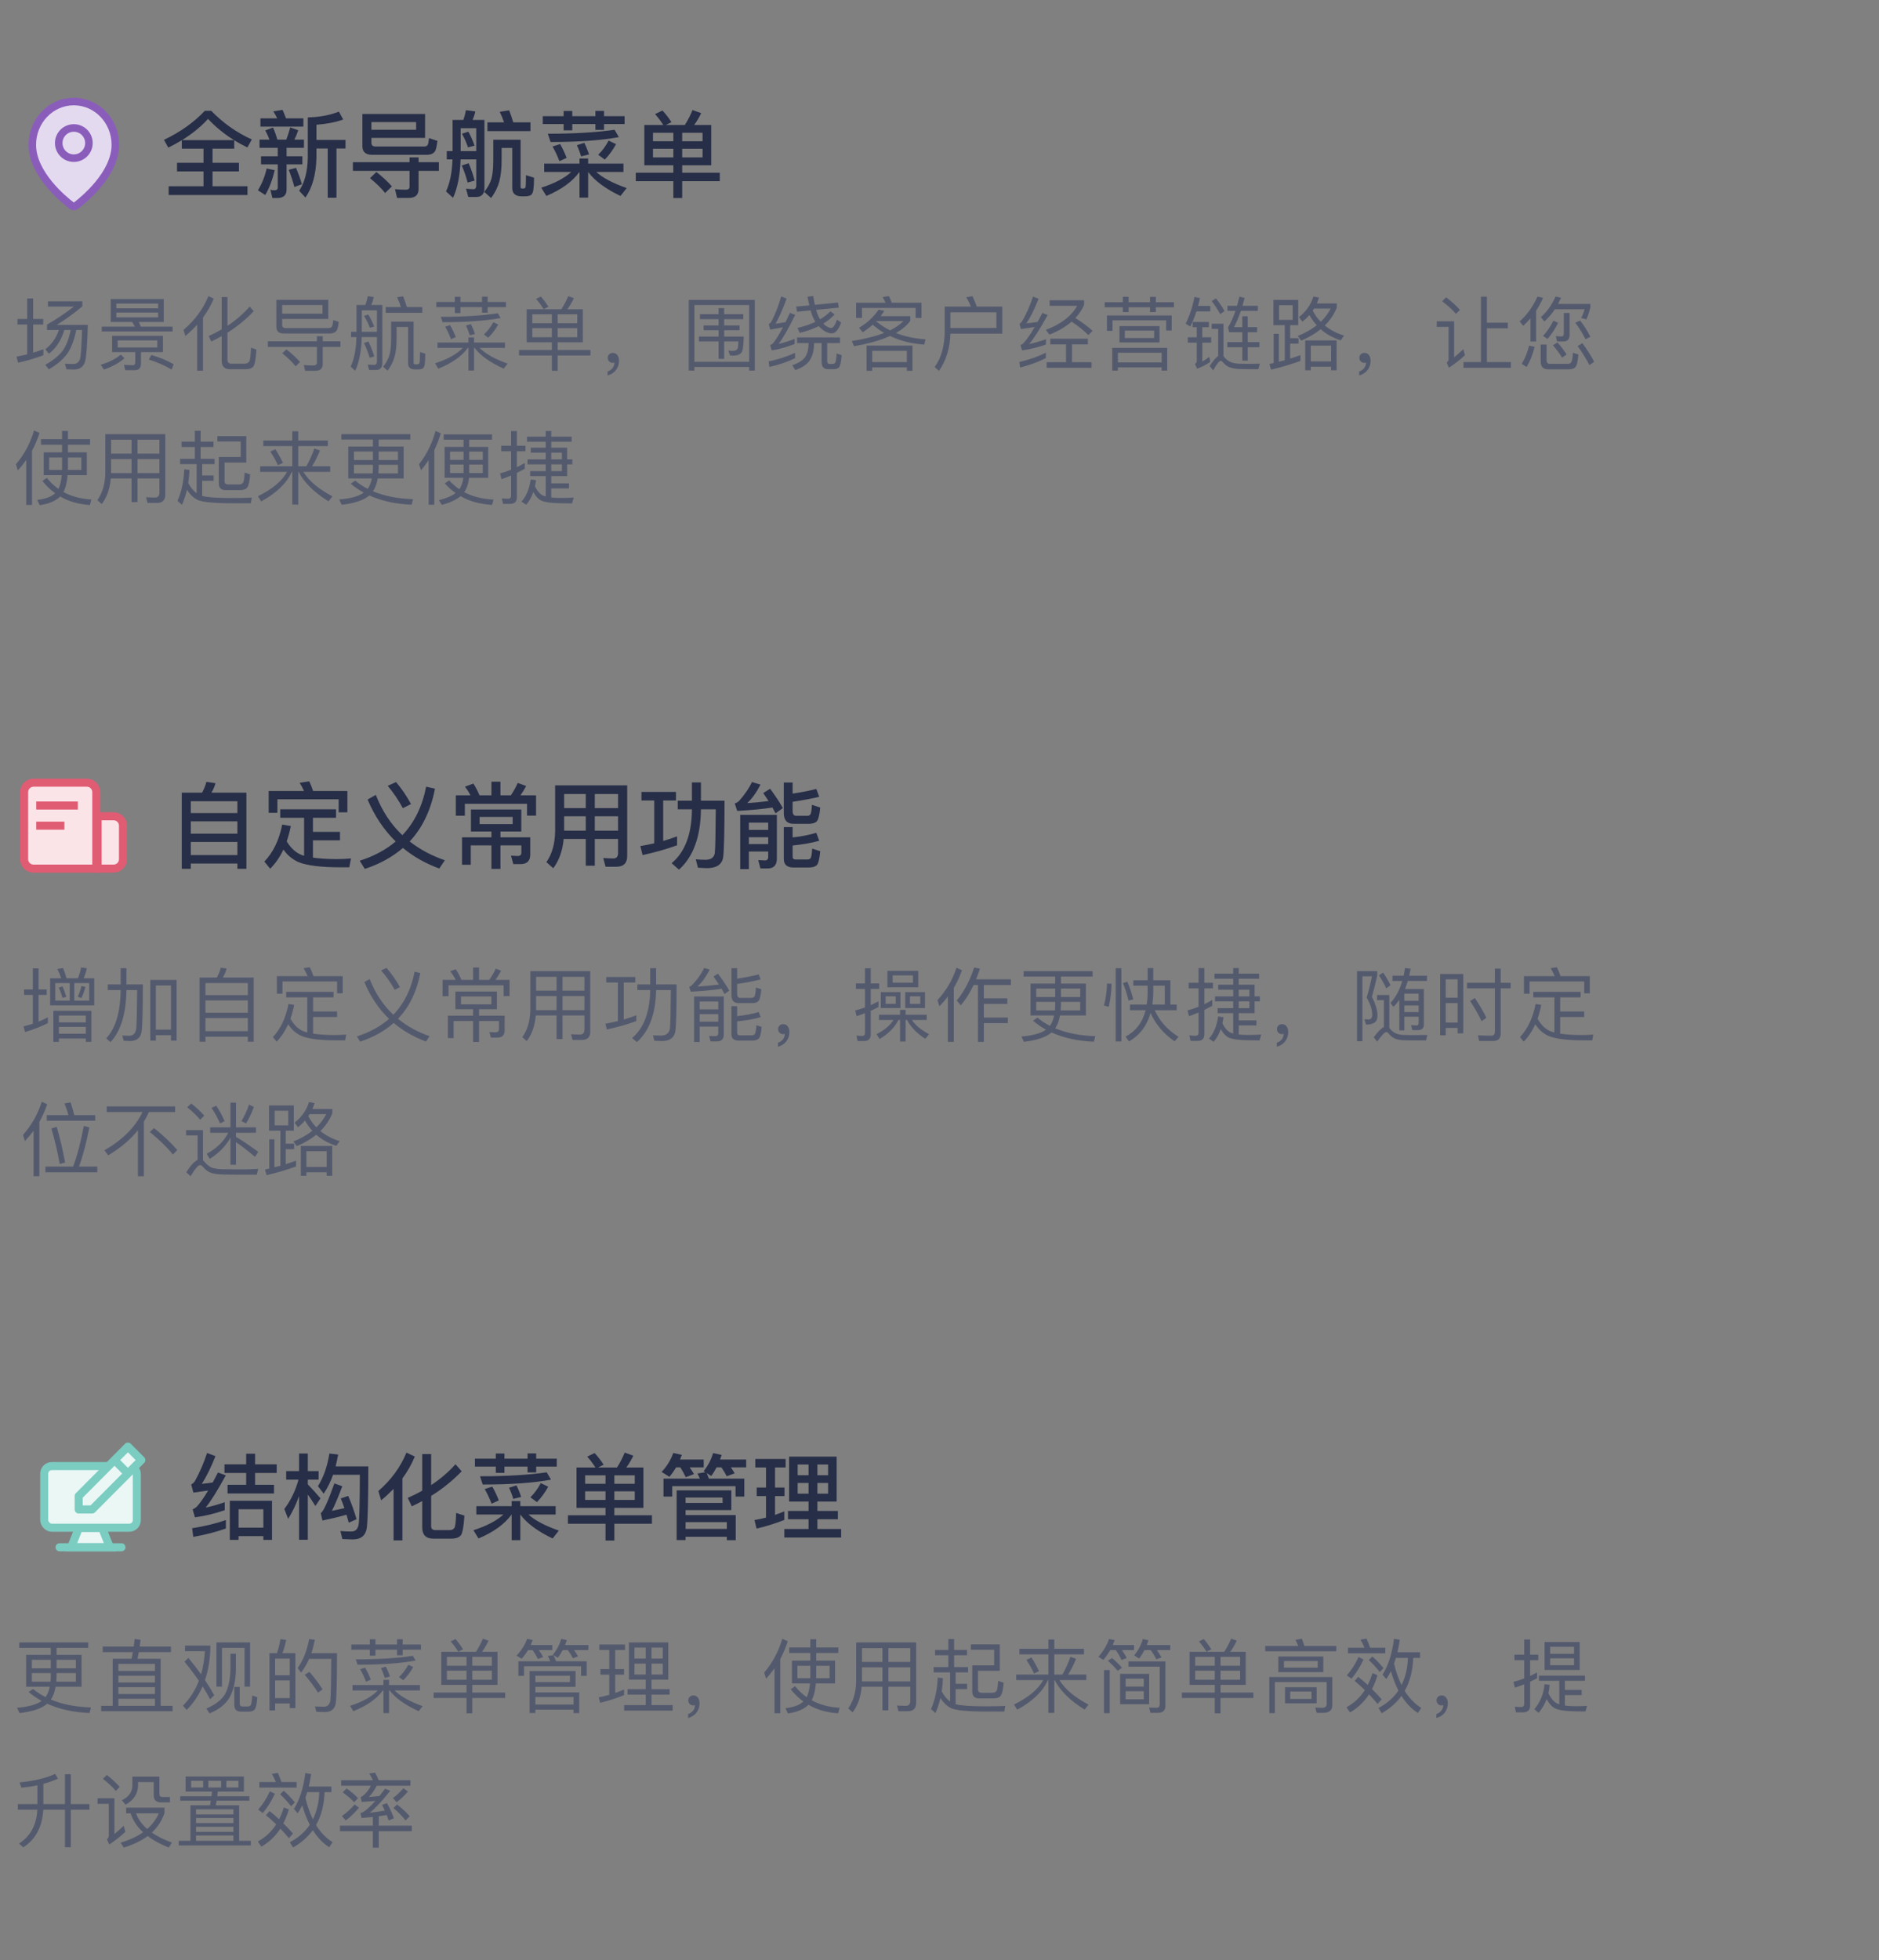 <svg width="280" height="292" viewBox="20 0 280 292" fill="none" xmlns="http://www.w3.org/2000/svg">
<rect x="20" y="0" width="280" height="292" fill="#808080" stroke="none"/>
<path d="M50.524 16.506H51.476C53.226 18.312 55.242 19.74 57.524 20.776L56.866 21.966C56.166 21.63 55.522 21.28 54.906 20.888V22.148H51.672V24.248H55.606V25.536H51.672V27.748H56.88V29.05H45.134V27.748H50.328V25.536H46.38V24.248H50.328V22.148H47.094V20.888C46.45 21.28 45.778 21.644 45.078 21.994L44.434 20.832C46.87 19.67 48.9 18.228 50.524 16.506ZM47.122 20.874H54.878C53.422 19.978 52.12 18.914 51 17.71C49.936 18.886 48.634 19.936 47.122 20.874ZM70.502 16.632L71.146 17.808C69.942 18.228 68.612 18.48 67.156 18.578V20.846H71.482V22.12H70.138V29.456H68.836V22.12H67.156V23.534C67.086 25.998 66.54 27.958 65.518 29.428L64.58 28.42C65.378 27.244 65.812 25.62 65.868 23.534V17.486C67.59 17.458 69.13 17.164 70.502 16.632ZM58.812 17.626H61.304C61.136 17.262 60.94 16.912 60.73 16.59L62.102 16.366C62.27 16.744 62.452 17.164 62.62 17.626H65.21V18.858H58.812V17.626ZM58.672 20.804H60.156C59.974 20.314 59.764 19.852 59.526 19.432L60.688 18.998C60.912 19.502 61.136 20.104 61.332 20.804H62.662C62.886 20.216 63.082 19.614 63.25 18.984L64.44 19.404C64.272 19.922 64.076 20.384 63.866 20.804H65.294V22.022H62.704V23.282H65.056V24.486H62.704V28.238C62.704 29.078 62.242 29.498 61.318 29.498H60.59L60.296 28.266C60.506 28.322 60.702 28.35 60.884 28.35C61.22 28.35 61.388 28.21 61.388 27.93V24.486H58.896V23.282H61.388V22.022H58.672V20.804ZM59.736 25.102L60.94 25.354C60.604 26.768 60.142 28 59.526 29.05L58.434 28.35C59.05 27.342 59.484 26.25 59.736 25.102ZM64.118 25.004C64.482 25.9 64.776 26.712 64.986 27.44L63.866 27.86C63.642 26.992 63.362 26.138 63.026 25.298L64.118 25.004ZM72.588 24.164H81.03V23.45H82.374V24.164H85.398V25.452H82.374V28.154C82.374 29.036 81.884 29.484 80.932 29.484H79.168L78.86 28.182C79.42 28.238 79.966 28.266 80.47 28.266C80.834 28.266 81.03 28.112 81.03 27.832V25.452H72.588V24.164ZM83.34 16.982V20.538H75.346V21.252C75.346 21.63 75.542 21.826 75.948 21.826H83.27C83.494 21.812 83.648 21.728 83.732 21.588C83.802 21.476 83.872 21.14 83.928 20.58L85.188 20.986C85.104 21.63 85.006 22.078 84.908 22.358C84.726 22.806 84.32 23.03 83.69 23.058H75.43C74.478 23.058 74.002 22.624 74.002 21.77V16.982H83.34ZM75.346 19.334H82.01V18.186H75.346V19.334ZM76.088 25.62C76.998 26.334 77.768 27.048 78.398 27.762L77.39 28.756C76.858 28.07 76.102 27.328 75.136 26.544L76.088 25.62ZM92.636 18.228H95.114C94.918 17.654 94.694 17.136 94.47 16.66L95.87 16.436C96.08 16.968 96.29 17.556 96.486 18.228H99.048V19.53H92.636V18.228ZM86.574 22.512H87.442V17.864H89.052C89.22 17.388 89.346 16.898 89.43 16.408L90.83 16.604C90.732 17.052 90.592 17.472 90.424 17.864H92.188V28.028C92.188 28.896 91.768 29.344 90.956 29.344H89.78L89.444 28.112C89.85 28.154 90.228 28.182 90.564 28.182C90.83 28.182 90.97 27.986 90.97 27.594V23.744H88.632C88.562 26.082 88.184 27.986 87.512 29.47L86.462 28.518C87.05 27.244 87.372 25.648 87.428 23.744H86.574V22.512ZM90.97 22.512V19.096H88.646V22.512H90.97ZM89.794 19.614C90.13 20.216 90.438 20.916 90.718 21.7L89.738 21.952C89.5 21.252 89.206 20.566 88.842 19.922L89.794 19.614ZM89.836 24.318C90.172 25.074 90.466 25.928 90.732 26.908L89.682 27.188C89.458 26.306 89.164 25.466 88.814 24.654L89.836 24.318ZM92.16 28.588C92.678 27.944 93.042 27.286 93.238 26.6C93.406 25.984 93.504 25.074 93.504 23.884V20.818H97.578V27.86C97.578 28 97.634 28.084 97.774 28.084H98.04C98.096 28.084 98.152 28.056 98.208 28.028C98.25 28 98.292 27.944 98.32 27.888C98.348 27.748 98.376 27.16 98.376 26.096L99.58 26.474C99.58 27.258 99.538 27.86 99.482 28.252C99.426 28.63 99.314 28.896 99.132 29.05C98.936 29.176 98.628 29.246 98.208 29.246H97.746C96.794 29.246 96.332 28.826 96.332 27.986V22.036H94.75V23.884C94.75 25.102 94.638 26.138 94.414 27.006C94.19 27.846 93.784 28.686 93.182 29.498L92.16 28.588ZM100.882 17.304H103.99V16.534H105.278V17.304H108.722V16.52H110.01V17.304H113.076V18.48H110.01V19.348H108.722V18.48H105.278V19.418H103.99V18.48H100.882V17.304ZM110.696 20.944L111.802 21.476C111.326 22.344 110.766 23.114 110.122 23.772L109.142 23.058C109.744 22.47 110.262 21.756 110.696 20.944ZM107.07 21.28C107.322 21.784 107.56 22.358 107.77 23.002L106.594 23.296C106.426 22.722 106.216 22.162 105.964 21.63L107.07 21.28ZM103.472 21.462C103.836 22.106 104.158 22.792 104.438 23.52L103.36 24.01C103.052 23.184 102.702 22.456 102.338 21.826L103.472 21.462ZM111.578 19.334L112.222 20.426C109.674 20.902 106.272 21.154 102.044 21.154L101.638 19.922C105.572 19.922 108.89 19.726 111.578 19.334ZM101.092 24.374H106.356V23.618H107.644V24.374H112.908V25.62H108.848C109.828 26.502 111.34 27.3 113.384 28.014L112.46 29.19C110.234 28.126 108.624 26.936 107.644 25.62V29.442H106.356V25.62H106.342C105.306 27.048 103.668 28.238 101.414 29.19L100.658 27.958C102.632 27.328 104.116 26.544 105.124 25.62H101.092V24.374ZM116.016 18.62H118.844C118.452 18.018 118.046 17.472 117.612 16.996L118.718 16.464C119.194 16.982 119.642 17.556 120.062 18.2L119.222 18.62H122.05C122.498 17.92 122.876 17.178 123.198 16.394L124.486 16.856C124.178 17.5 123.828 18.088 123.436 18.62H125.984V24.626H121.658V25.732H127.258V26.992H121.658V29.498H120.342V26.992H114.742V25.732H120.342V24.626H116.016V18.62ZM124.696 23.45V22.162H121.658V23.45H124.696ZM120.342 23.45V22.162H117.304V23.45H120.342ZM117.304 21.042H120.342V19.782H117.304V21.042ZM121.658 19.782V21.042H124.696V19.782H121.658Z" fill="#272E47"/>
<path d="M30.687 30.644C30.875 30.787 31.125 30.787 31.313 30.644C32.569 29.688 37.188 25.879 37.188 21.568C37.188 18.01 34.417 15.125 31 15.125C27.583 15.125 24.812 18.01 24.812 21.568C24.812 25.879 29.43 29.688 30.687 30.644Z" fill="#E4DAEF" stroke="#8A5DBB" stroke-width="1.125" stroke-linejoin="round"/>
<path d="M31 23.562C32.243 23.562 33.25 22.555 33.25 21.312C33.25 20.07 32.243 19.062 31 19.062C29.757 19.062 28.75 20.07 28.75 21.312C28.75 22.555 29.757 23.562 31 23.562Z" stroke="#8A5DBB" stroke-width="1.125" stroke-linejoin="round"/>
<path d="M28.768 49.164H27.004V48.36C28.456 47.52 29.788 46.62 31.012 45.672H27.148V44.88H32.272V45.636C31.12 46.62 29.848 47.532 28.48 48.396H33.088C33.016 51.192 32.884 52.992 32.692 53.796C32.488 54.612 31.948 55.02 31.06 55.044C30.664 55.044 30.28 55.032 29.908 55.02L29.668 54.18C30.1 54.204 30.52 54.228 30.928 54.228C31.396 54.216 31.72 54 31.888 53.568C32.044 53.184 32.152 51.708 32.224 49.164H31.36C31.072 50.616 30.64 51.756 30.088 52.596C29.464 53.496 28.528 54.3 27.28 55.02L26.752 54.348C27.892 53.712 28.756 53.004 29.344 52.236C29.884 51.468 30.28 50.436 30.532 49.164H29.584C29.14 50.676 28.372 51.852 27.292 52.692L26.752 52.032C27.712 51.288 28.384 50.34 28.768 49.164ZM22.612 47.52H24.052V44.46H24.94V47.52H26.44V48.348H24.94V52.536C25.468 52.38 25.972 52.212 26.464 52.02V52.92C25.3 53.364 24.04 53.736 22.696 54.036L22.468 53.124C23.008 53.028 23.536 52.908 24.052 52.788V48.348H22.612V47.52ZM36.7 50.028H44.284V52.452H41.008V54.156C41.008 54.816 40.696 55.152 40.084 55.152H38.656L38.476 54.348C38.932 54.384 39.376 54.408 39.796 54.408C40.036 54.408 40.156 54.252 40.156 53.952V52.452H36.7V50.028ZM43.444 51.768V50.712H37.54V51.768H43.444ZM36.496 44.544H44.404V47.964H40.684C40.792 48.18 40.888 48.42 40.984 48.66H45.724V49.38H35.164V48.66H40.084C39.964 48.408 39.832 48.18 39.7 47.964H36.496V44.544ZM43.564 47.28V46.56H37.336V47.28H43.564ZM37.336 45.924H43.564V45.228H37.336V45.924ZM42.544 52.884C43.696 53.196 44.812 53.664 45.88 54.264L45.58 55.056C44.488 54.42 43.36 53.928 42.184 53.568L42.544 52.884ZM38.008 52.824L38.548 53.376C37.756 54.06 36.736 54.624 35.488 55.056L35.008 54.348C36.316 53.928 37.312 53.424 38.008 52.824ZM51.053 44.112L51.857 44.484C51.437 45.492 50.897 46.428 50.249 47.316V55.224H49.385V48.372C48.845 48.96 48.257 49.524 47.621 50.052L47.345 49.152C49.049 47.688 50.285 46.008 51.053 44.112ZM56.585 55.008H54.293C53.453 55.008 53.033 54.576 53.033 53.736V50.076C52.529 50.364 52.013 50.628 51.485 50.88L51.101 50.064C51.773 49.752 52.421 49.428 53.033 49.068V44.256H53.897V48.54C55.157 47.7 56.261 46.74 57.209 45.672L57.809 46.356C56.693 47.556 55.385 48.624 53.897 49.56V53.616C53.897 53.988 54.089 54.18 54.497 54.18H56.441C56.753 54.18 56.993 54.072 57.137 53.88C57.269 53.688 57.353 52.992 57.401 51.804L58.205 52.068C58.121 53.448 57.977 54.288 57.773 54.576C57.557 54.864 57.161 55.008 56.585 55.008ZM59.921 50.844H67.229V50.088H68.093V50.844H70.733V51.684H68.093V54.228C68.093 54.9 67.721 55.236 67.001 55.236H65.465L65.273 54.384C65.777 54.42 66.245 54.444 66.701 54.444C67.049 54.444 67.229 54.3 67.229 54.012V51.684H59.921V50.844ZM68.921 44.664V47.52H62.045V48.384C62.045 48.708 62.225 48.876 62.561 48.876H68.981C69.221 48.864 69.377 48.78 69.473 48.636C69.545 48.504 69.617 48.192 69.665 47.688L70.481 47.952C70.421 48.492 70.337 48.876 70.241 49.116C70.073 49.476 69.737 49.656 69.233 49.68H62.249C61.529 49.68 61.181 49.344 61.181 48.696V44.664H68.921ZM62.045 46.728H68.057V45.444H62.045V46.728ZM62.681 52.044C63.485 52.668 64.157 53.304 64.709 53.928L64.061 54.576C63.581 53.964 62.909 53.316 62.069 52.632L62.681 52.044ZM77.478 45.744H79.746C79.578 45.216 79.386 44.724 79.17 44.28L80.07 44.136C80.262 44.604 80.442 45.144 80.634 45.744H82.926V46.596H77.478V45.744ZM72.306 49.428H73.122V45.432H74.442C74.598 45 74.718 44.568 74.802 44.124L75.702 44.244C75.606 44.676 75.486 45.072 75.33 45.432H76.974V54.108C76.974 54.78 76.65 55.116 76.014 55.116H75.006L74.79 54.312C75.138 54.336 75.462 54.36 75.762 54.36C76.026 54.36 76.17 54.18 76.17 53.82V50.22H73.902C73.854 52.284 73.53 53.952 72.93 55.236L72.258 54.624C72.786 53.448 73.074 51.984 73.11 50.22H72.306V49.428ZM76.17 49.428V46.236H73.914V49.428H76.17ZM74.874 46.848C75.21 47.376 75.498 47.976 75.762 48.66L75.114 48.828C74.886 48.216 74.598 47.628 74.25 47.052L74.874 46.848ZM74.91 50.88C75.222 51.528 75.51 52.26 75.774 53.1L75.078 53.292C74.862 52.524 74.574 51.792 74.238 51.096L74.91 50.88ZM77.094 54.636C77.538 54.084 77.85 53.484 78.042 52.86C78.198 52.296 78.282 51.48 78.282 50.424V47.916H81.63V54.036C81.63 54.192 81.702 54.276 81.858 54.276H82.146C82.23 54.276 82.302 54.252 82.374 54.228C82.422 54.204 82.47 54.156 82.494 54.108C82.554 54 82.59 53.448 82.59 52.44L83.37 52.68C83.37 53.364 83.346 53.892 83.298 54.252C83.25 54.552 83.154 54.768 82.998 54.888C82.842 54.984 82.59 55.032 82.254 55.032H81.834C81.15 55.032 80.814 54.72 80.814 54.12V48.708H79.098V50.424C79.098 51.492 79.002 52.38 78.81 53.1C78.618 53.82 78.27 54.528 77.754 55.224L77.094 54.636ZM85.014 44.988H87.774V44.208H88.614V44.988H91.83V44.196H92.67V44.988H95.394V45.756H92.67V46.584H91.83V45.756H88.614V46.644H87.774V45.756H85.014V44.988ZM93.522 48L94.242 48.348C93.822 49.092 93.33 49.752 92.754 50.304L92.118 49.836C92.658 49.32 93.126 48.708 93.522 48ZM90.15 48.276C90.39 48.708 90.594 49.2 90.774 49.764L90.006 49.956C89.85 49.452 89.658 48.96 89.43 48.504L90.15 48.276ZM87.066 48.432C87.39 48.984 87.678 49.584 87.918 50.22L87.21 50.532C86.946 49.836 86.646 49.212 86.334 48.672L87.066 48.432ZM94.182 46.668L94.602 47.376C92.43 47.784 89.55 48 85.95 48L85.686 47.196C89.094 47.196 91.926 47.016 94.182 46.668ZM85.194 51.024H89.802V50.256H90.642V51.024H95.25V51.828H91.47C92.334 52.704 93.726 53.484 95.646 54.168L95.058 54.924C93.018 53.988 91.566 52.956 90.726 51.828H90.642V55.2H89.802V51.828H89.718C88.806 53.076 87.342 54.108 85.314 54.924L84.834 54.12C86.706 53.52 88.074 52.752 88.962 51.828H85.194V51.024ZM98.479 46.068H103.651C104.035 45.468 104.383 44.808 104.683 44.112L105.523 44.412C105.235 45.024 104.911 45.576 104.551 46.068H106.855V51H103.099V52.14H107.995V52.956H103.099V55.236H102.235V52.956H97.339V52.14H102.235V51H98.479V46.068ZM106.015 50.232V48.888H103.099V50.232H106.015ZM102.235 50.232V48.888H99.319V50.232H102.235ZM99.319 48.144H102.235V46.824H99.319V48.144ZM103.099 46.824V48.144H106.015V46.824H103.099ZM100.603 44.172C100.999 44.628 101.371 45.144 101.731 45.696L101.011 46.056C100.651 45.48 100.279 44.976 99.871 44.52L100.603 44.172ZM111.343 52.572C111.607 52.572 111.835 52.68 112.003 52.908C112.159 53.124 112.243 53.4 112.243 53.748C112.243 54.276 112.087 54.744 111.775 55.152C111.463 55.536 111.043 55.8 110.539 55.932V55.344C110.851 55.236 111.103 55.056 111.295 54.816C111.475 54.564 111.559 54.3 111.559 54.012C111.511 54.036 111.415 54.06 111.295 54.06C111.091 54.06 110.923 53.988 110.779 53.844C110.635 53.7 110.563 53.52 110.563 53.316C110.563 53.088 110.635 52.908 110.779 52.776C110.923 52.632 111.103 52.572 111.343 52.572ZM124.304 46.8H127.076V45.9H127.916V46.8H130.76V47.544H127.916V48.48H130.208V49.2H127.916V50.136H130.832C130.808 51.288 130.724 52.032 130.58 52.368C130.4 52.752 129.968 52.956 129.284 52.98C129.14 52.98 128.972 52.956 128.78 52.932L128.54 52.224C128.792 52.248 129.008 52.272 129.188 52.272C129.584 52.26 129.824 52.14 129.908 51.924C129.98 51.756 130.016 51.396 130.028 50.868H127.916V53.46H127.076V50.868H124.148V50.136H127.076V49.2H124.844V48.48H127.076V47.544H124.304V46.8ZM132.476 44.676V55.212H131.636V54.672H123.476V55.212H122.636V44.676H132.476ZM123.476 53.904H131.636V45.444H123.476V53.904ZM138.476 52.56V53.364C137.348 53.916 136.076 54.348 134.648 54.672L134.54 53.844C136.04 53.52 137.348 53.088 138.476 52.56ZM136.412 44.16L137.216 44.472C136.664 46.044 136.112 47.292 135.56 48.228C136.052 48.168 136.556 48.084 137.06 47.988C137.264 47.556 137.48 47.1 137.708 46.608L138.5 46.908C137.504 48.924 136.688 50.352 136.04 51.216C136.832 51.048 137.624 50.796 138.416 50.484V51.252C137.228 51.708 136.088 52.032 134.996 52.2L134.768 51.408C134.924 51.348 135.056 51.264 135.164 51.168C135.572 50.688 136.076 49.884 136.676 48.756C136.052 48.876 135.416 48.996 134.78 49.104L134.552 48.276C134.696 48.204 134.828 48.096 134.936 47.928C135.512 46.836 136.004 45.576 136.412 44.16ZM144.224 54.996H143.372C142.748 54.996 142.436 54.636 142.436 53.94V51.108H141.308V51.264C141.284 52.308 141.044 53.148 140.6 53.772C140.18 54.348 139.484 54.792 138.512 55.128L138.056 54.408C138.968 54.108 139.592 53.712 139.952 53.232C140.288 52.728 140.468 52.08 140.492 51.264V51.108H138.776V50.268H145.172V51.108H143.264V53.76C143.264 54.06 143.384 54.216 143.624 54.216H144.068C144.26 54.216 144.392 54.144 144.464 54.024C144.56 53.856 144.632 53.4 144.668 52.656L145.424 52.908C145.352 53.892 145.22 54.504 145.028 54.72C144.86 54.9 144.584 54.996 144.224 54.996ZM144.872 45.072L144.992 45.828L141.62 46.164C141.716 46.536 141.836 46.848 141.956 47.112C142.028 47.28 142.112 47.424 142.208 47.568C142.808 47.22 143.312 46.824 143.744 46.38L144.368 46.848C143.888 47.364 143.336 47.82 142.688 48.204C142.76 48.288 142.844 48.372 142.928 48.444C143.3 48.72 143.612 48.864 143.876 48.864C144.164 48.84 144.452 48.432 144.716 47.628L145.352 48.048C144.944 49.128 144.488 49.668 143.96 49.668C143.528 49.668 143.084 49.488 142.616 49.152C142.4 48.984 142.196 48.804 142.004 48.588C141.164 48.996 140.228 49.332 139.172 49.596L138.836 48.852C139.844 48.612 140.744 48.312 141.512 47.94C141.44 47.82 141.368 47.712 141.32 47.616C141.128 47.268 140.948 46.812 140.792 46.248L138.764 46.44L138.644 45.672L140.6 45.492C140.504 45.084 140.408 44.652 140.336 44.196L141.188 44.1C141.26 44.58 141.332 45.024 141.428 45.408L144.872 45.072ZM155.972 51.48V55.236H155.132V54.72H149.972V55.236H149.132V51.48H155.972ZM149.972 53.94H155.132V52.26H149.972V53.94ZM150.932 46.128L151.772 46.308C151.592 46.584 151.412 46.848 151.22 47.1H155.648V47.796C155.156 48.48 154.448 49.08 153.524 49.608C154.832 50.124 156.296 50.436 157.916 50.556L157.724 51.336C155.804 51.192 154.112 50.772 152.624 50.052C151.208 50.7 149.42 51.204 147.26 51.576L146.936 50.808C148.868 50.496 150.476 50.1 151.748 49.596C151.136 49.236 150.572 48.828 150.056 48.372C149.588 48.792 149.084 49.164 148.556 49.5L148.004 48.828C149.192 48.144 150.164 47.244 150.932 46.128ZM152.636 49.212C153.464 48.804 154.124 48.336 154.616 47.832H150.596L150.56 47.868C151.196 48.396 151.892 48.84 152.636 49.212ZM157.316 45.096V47.364H156.44V45.876H148.448V47.364H147.572V45.096H151.964C151.82 44.784 151.676 44.508 151.52 44.256L152.468 44.112C152.612 44.4 152.744 44.736 152.888 45.096H157.316ZM168.477 46.524H161.625V48.864H168.477V46.524ZM161.625 49.704C161.565 51.852 161.001 53.7 159.921 55.248L159.285 54.672C160.257 53.328 160.749 51.576 160.773 49.428V45.672H164.685C164.469 45.168 164.241 44.7 163.989 44.268L164.913 44.124C165.129 44.58 165.345 45.096 165.561 45.672H169.353V49.704H161.625ZM178.857 51.3H176.505V50.46H182.109V51.3H179.745V53.952H182.661V54.792H175.965V53.952H178.857V51.3ZM179.685 47.916C178.809 48.684 177.705 49.332 176.385 49.848L175.845 49.14C178.089 48.3 179.649 47.1 180.513 45.564H176.409V44.736H181.545V45.42C181.233 46.14 180.801 46.788 180.249 47.376C181.257 48.012 182.121 48.648 182.817 49.284L182.181 49.92C181.557 49.284 180.729 48.612 179.685 47.916ZM175.845 52.536V53.352C174.717 53.928 173.433 54.396 172.017 54.756L171.897 53.928C173.397 53.58 174.717 53.112 175.845 52.536ZM173.937 44.184L174.765 44.508C174.165 46.044 173.565 47.256 172.953 48.168C173.505 48.12 174.057 48.048 174.621 47.952C174.849 47.532 175.089 47.088 175.329 46.62L176.121 46.92C175.017 48.948 174.093 50.388 173.361 51.252C174.201 51.072 175.029 50.832 175.869 50.532V51.324C174.633 51.756 173.445 52.044 172.305 52.2L172.077 51.408C172.221 51.348 172.353 51.264 172.461 51.168C172.941 50.688 173.517 49.872 174.189 48.72C173.505 48.828 172.821 48.924 172.137 49.02L171.921 48.228C172.053 48.168 172.173 48.06 172.281 47.904C172.917 46.824 173.469 45.576 173.937 44.184ZM186.814 48.576H192.79V51.012H186.814V48.576ZM191.986 50.352V49.248H187.618V50.352H191.986ZM193.93 51.828V55.212H193.102V54.72H186.586V55.212H185.746V51.828H193.93ZM186.586 53.988H193.102V52.548H186.586V53.988ZM184.618 45.024H187.318V44.22H188.182V45.024H191.374V44.22H192.238V45.024H194.938V45.78H192.238V46.488H191.374V45.78H188.182V46.488H187.318V45.78H184.618V45.024ZM194.602 46.992V49.236H193.774V47.724H185.782V49.296H184.954V46.992H194.602ZM202.882 50.964H205.126V49.488H203.158L202.99 48.768C203.398 48.108 203.77 47.292 204.106 46.308H202.906V45.552H204.334C204.454 45.12 204.574 44.664 204.694 44.196L205.462 44.376C205.366 44.784 205.258 45.18 205.15 45.552H207.442V46.308H204.91C204.598 47.22 204.262 48.036 203.89 48.732H205.126V47.112H205.93V48.732H207.334V49.488H205.93V50.964H207.67V51.732H205.93V53.724H205.126V51.732H202.882V50.964ZM201.202 44.448C201.754 45.168 202.186 45.804 202.474 46.344L201.826 46.8C201.514 46.2 201.094 45.552 200.566 44.844L201.202 44.448ZM205.954 54.204C206.578 54.204 207.178 54.192 207.742 54.18L207.514 54.996H205.894C205.534 54.996 205.162 54.984 204.802 54.972C204.25 54.96 203.758 54.888 203.338 54.756C202.918 54.612 202.57 54.36 202.282 54.024C202.126 53.844 201.994 53.76 201.886 53.76C201.682 53.76 201.31 54.228 200.782 55.176L200.266 54.528C200.77 53.736 201.19 53.244 201.526 53.04V48.996H200.554V48.228H202.318V53.076C202.366 53.124 202.414 53.16 202.45 53.208C202.69 53.52 203.002 53.76 203.374 53.94C203.71 54.072 204.118 54.156 204.586 54.18C205.042 54.192 205.498 54.204 205.954 54.204ZM197.986 44.232L198.814 44.4C198.73 44.808 198.634 45.192 198.538 45.576H200.35V46.392H198.286C198.022 47.22 197.71 47.976 197.362 48.648L196.678 48.216C197.278 47.016 197.722 45.684 197.986 44.232ZM197.722 47.964H200.146V48.744H199.162V50.244H200.482V51.048H199.162V53.844C199.498 53.676 199.846 53.448 200.206 53.16L200.35 53.904C199.774 54.312 199.126 54.66 198.382 54.924L198.058 54.204C198.238 54.12 198.334 53.988 198.334 53.82V51.048H197.002V50.244H198.334V48.744H197.722V47.964ZM209.759 44.676H213.455V48.444H212.255V50.376H213.503V51.192H212.255V53.424C212.783 53.256 213.299 53.088 213.779 52.908V53.772C212.531 54.24 211.067 54.672 209.399 55.068L209.159 54.228L209.795 54.084V49.728H210.563V53.892C210.863 53.82 211.163 53.736 211.451 53.664V48.444H209.759V44.676ZM212.627 47.652V45.468H210.599V47.652H212.627ZM219.179 50.712V55.164H218.351V54.636H215.327V55.164H214.499V50.712H219.179ZM215.327 53.844H218.351V51.492H215.327V53.844ZM215.723 44.172L216.551 44.328C216.455 44.628 216.347 44.916 216.227 45.204H219.203V45.828C218.795 46.836 218.195 47.724 217.415 48.492C218.207 49.14 219.167 49.644 220.283 49.992L219.791 50.7C218.603 50.316 217.607 49.764 216.803 49.044C215.987 49.704 215.027 50.268 213.899 50.748L213.383 50.052C214.487 49.608 215.423 49.08 216.215 48.456C215.783 47.988 215.423 47.484 215.123 46.932C214.811 47.292 214.463 47.616 214.079 47.928L213.563 47.244C214.619 46.416 215.339 45.396 215.723 44.172ZM215.615 46.272C215.939 46.896 216.335 47.46 216.815 47.94C217.427 47.34 217.919 46.692 218.291 45.972H215.819C215.747 46.068 215.687 46.176 215.615 46.272ZM223.343 52.572C223.607 52.572 223.835 52.68 224.003 52.908C224.159 53.124 224.243 53.4 224.243 53.748C224.243 54.276 224.087 54.744 223.775 55.152C223.463 55.536 223.043 55.8 222.539 55.932V55.344C222.851 55.236 223.103 55.056 223.295 54.816C223.475 54.564 223.559 54.3 223.559 54.012C223.511 54.036 223.415 54.06 223.295 54.06C223.091 54.06 222.923 53.988 222.779 53.844C222.635 53.7 222.563 53.52 222.563 53.316C222.563 53.088 222.635 52.908 222.779 52.776C222.923 52.632 223.103 52.572 223.343 52.572ZM240.684 44.196H241.572V48.072H244.692V48.912H241.572V53.94H245.148V54.792H238.08V53.94H240.684V44.196ZM235.5 44.292C236.316 44.916 237 45.54 237.552 46.164L236.964 46.764C236.46 46.164 235.764 45.54 234.9 44.88L235.5 44.292ZM234.096 47.868H236.688V53.232C237.12 52.884 237.576 52.476 238.068 52.008L238.296 52.92C237.552 53.616 236.748 54.24 235.908 54.78L235.584 54.012C235.764 53.868 235.86 53.7 235.86 53.532V48.696H234.096V47.868ZM252.984 50.868H252.024L251.844 50.064C252.144 50.1 252.432 50.124 252.696 50.124C252.912 50.124 253.032 49.968 253.032 49.668V46.62H253.896V49.872C253.896 50.532 253.584 50.868 252.984 50.868ZM248.064 47.424C247.716 47.832 247.356 48.204 246.984 48.54L246.444 47.88C247.524 46.944 248.412 45.708 249.108 44.184L249.948 44.364C249.636 45.06 249.288 45.708 248.904 46.296V50.88H248.064V47.424ZM251.808 44.172L252.624 44.352C252.48 44.676 252.324 44.988 252.18 45.276H256.992V45.816C256.836 46.416 256.644 47.004 256.404 47.58L255.624 47.376C255.828 46.98 255.996 46.548 256.128 46.068H251.7C251.244 46.764 250.716 47.364 250.14 47.892L249.612 47.244C250.512 46.452 251.244 45.432 251.808 44.172ZM247.86 51.492L248.688 51.66C248.4 52.812 248.004 53.82 247.488 54.672L246.756 54.204C247.26 53.388 247.62 52.476 247.86 51.492ZM253.764 55.02H250.692C249.948 55.02 249.588 54.636 249.588 53.868V51.336H250.464V53.688C250.464 54.024 250.62 54.204 250.956 54.204H253.596C253.836 54.204 254.004 54.132 254.112 53.988C254.256 53.82 254.34 53.34 254.388 52.548L255.204 52.812C255.12 53.868 254.964 54.504 254.724 54.732C254.52 54.924 254.196 55.02 253.764 55.02ZM255.804 51.12C256.572 52.176 257.148 53.1 257.556 53.892L256.848 54.396C256.416 53.532 255.828 52.584 255.096 51.552L255.804 51.12ZM251.484 47.772L252.18 48.096C251.724 49.02 251.196 49.824 250.596 50.496L249.936 50.04C250.536 49.392 251.052 48.636 251.484 47.772ZM255.468 47.76C256.044 48.48 256.548 49.284 256.992 50.172L256.26 50.544C255.804 49.608 255.288 48.792 254.736 48.072L255.468 47.76ZM252.084 51.012C252.684 51.696 253.14 52.296 253.452 52.812L252.78 53.28C252.444 52.728 251.988 52.104 251.412 51.432L252.084 51.012ZM26.104 65.42H29.248V64.196H30.124V65.42H33.424V66.248H30.124V67.388H32.932V70.784H30.076C29.98 71.864 29.776 72.692 29.452 73.292C30.652 73.952 32.044 74.324 33.616 74.408L33.4 75.236C31.72 75.128 30.244 74.708 28.972 73.964C28.324 74.624 27.304 75.056 25.912 75.26L25.54 74.468C26.764 74.336 27.664 74 28.216 73.472C27.508 72.968 26.872 72.356 26.32 71.648L26.98 71.192C27.496 71.84 28.072 72.38 28.708 72.836C28.96 72.308 29.128 71.624 29.2 70.784H26.512V67.388H29.248V66.248H26.104V65.42ZM32.116 70.004V68.156H30.124V69.716C30.124 69.812 30.112 69.908 30.112 70.004H32.116ZM29.236 70.004C29.236 69.908 29.248 69.812 29.248 69.716V68.156H27.328V70.004H29.236ZM23.908 68.528C23.524 69.068 23.116 69.584 22.66 70.076L22.372 69.164C23.62 67.7 24.52 66.02 25.072 64.124L25.888 64.496C25.588 65.432 25.216 66.32 24.772 67.148V75.224H23.908V68.528ZM36.556 68.384V70.484H39.604V68.384H36.556ZM36.508 71.276C36.376 72.812 35.932 74.084 35.164 75.092L34.504 74.504C35.272 73.436 35.668 72.08 35.692 70.436V64.676H44.632V73.664C44.632 74.504 44.212 74.924 43.372 74.924H41.992L41.764 74.072C42.244 74.096 42.688 74.12 43.096 74.12C43.528 74.12 43.756 73.868 43.756 73.364V71.276H40.492V74.792H39.604V71.276H36.508ZM43.756 70.484V68.384H40.492V70.484H43.756ZM43.756 67.58V65.516H40.492V67.58H43.756ZM39.604 65.516H36.556V67.58H39.604V65.516ZM57.28 70.676C57.208 71.648 57.064 72.284 56.872 72.572C56.692 72.86 56.32 73.016 55.756 73.016H53.62C52.936 73.016 52.6 72.668 52.6 71.984V68.084H55.864V65.768H52.396V64.964H56.704V68.912H53.464V71.672C53.464 71.996 53.632 72.164 53.968 72.176H55.6C55.936 72.176 56.164 72.044 56.272 71.792C56.356 71.564 56.416 71.096 56.464 70.4L57.28 70.676ZM47.452 69.908L48.232 70.004C48.208 70.688 48.148 71.336 48.052 71.96C48.412 72.632 48.82 73.136 49.3 73.472V69.14H46.84V68.348H49.036V66.584H47.056V65.792H49.036V64.172H49.9V65.792H51.82V66.584H49.9V68.348H51.976V69.14H50.128V70.832H51.832V71.624H50.128V73.88C50.872 74.084 52.348 74.192 54.544 74.192C55.876 74.192 56.872 74.168 57.52 74.132L57.376 74.972H54.736C51.928 74.972 50.164 74.804 49.468 74.48C48.856 74.192 48.316 73.676 47.86 72.956C47.668 73.76 47.428 74.504 47.116 75.2L46.456 74.612C47.056 73.22 47.392 71.648 47.452 69.908ZM61.036 66.92C61.432 67.532 61.804 68.204 62.164 68.948L61.42 69.32C61.072 68.552 60.688 67.88 60.28 67.28L61.036 66.92ZM62.776 70.292H58.768V69.464H63.556V66.452H59.236V65.624H63.556V64.244H64.444V65.624H68.86V66.452H64.444V69.464H65.644C66.112 68.648 66.508 67.76 66.844 66.812L67.684 67.112C67.336 67.988 66.94 68.768 66.496 69.464H69.208V70.292H65.2C66.052 71.66 67.504 72.872 69.544 73.94L68.956 74.684C66.832 73.376 65.344 71.912 64.492 70.292H64.444V75.176H63.556V70.292H63.484C62.716 71.996 61.192 73.46 58.912 74.696L58.432 73.928C60.592 72.86 62.044 71.648 62.776 70.292ZM70.864 64.676H81.148V65.48H76.432V66.524H80.152V71.276H76.288C76.144 72.068 75.916 72.704 75.58 73.184C77.26 73.892 79.252 74.288 81.556 74.36L81.34 75.188C78.928 75.092 76.828 74.624 75.04 73.808C74.2 74.528 72.82 74.984 70.912 75.2L70.54 74.408C72.208 74.276 73.432 73.94 74.2 73.388C73.504 73.004 72.856 72.56 72.268 72.056L72.928 71.6C73.492 72.068 74.116 72.476 74.788 72.824C75.076 72.416 75.292 71.9 75.412 71.276H71.896V66.524H75.568V65.48H70.864V64.676ZM79.3 70.52V69.248H76.432V69.668L76.396 70.52H79.3ZM75.532 70.52C75.556 70.244 75.568 69.956 75.568 69.668V69.248H72.748V70.52H75.532ZM72.748 68.528H75.568V67.268H72.748V68.528ZM76.432 67.268V68.528H79.3V67.268H76.432ZM86.116 64.712H93.316V65.504H89.92V66.572H92.752V71.18H89.896C89.812 72.032 89.572 72.74 89.176 73.316C90.424 73.976 91.876 74.348 93.544 74.42L93.328 75.212C91.528 75.116 89.968 74.684 88.636 73.916C87.988 74.456 87.064 74.888 85.84 75.212L85.396 74.516C86.512 74.228 87.34 73.868 87.892 73.448C87.304 73.04 86.764 72.56 86.284 72.008L86.932 71.552C87.388 72.056 87.892 72.5 88.444 72.884C88.768 72.404 88.972 71.828 89.044 71.18H86.248V66.572H89.08V65.504H86.116V64.712ZM91.936 70.472V69.212H89.92V70.472H91.936ZM89.08 70.472V69.212H87.064V70.472H89.08ZM87.064 68.504H89.08V67.28H87.064V68.504ZM89.92 67.28V68.504H91.936V67.28H89.92ZM83.872 68.54C83.524 69.068 83.14 69.584 82.732 70.064L82.444 69.152C83.572 67.712 84.4 66.056 84.904 64.196L85.684 64.556C85.42 65.432 85.108 66.26 84.724 67.052V75.188H83.872V68.54ZM104.512 70.928H102.148V72.008H104.788V72.764H102.148V74.108C102.556 74.156 103.036 74.18 103.576 74.18C104.332 74.18 104.968 74.156 105.496 74.12L105.244 74.996C104.644 74.996 104.116 74.984 103.636 74.972C102.148 74.96 101.14 74.816 100.612 74.552C100.192 74.336 99.808 73.916 99.472 73.304C99.196 74.096 98.836 74.72 98.404 75.2L97.708 74.72C98.428 73.928 98.884 72.824 99.076 71.42L99.88 71.54C99.832 71.876 99.772 72.176 99.712 72.452C100.072 73.172 100.48 73.628 100.936 73.832C101.056 73.88 101.176 73.916 101.32 73.964V70.928H99.004V70.184H101.32V69.176H98.608V68.432H101.32V67.436H99.088V66.692H101.32V65.804H98.536V65.048H101.32V64.208H102.148V65.048H105.184V65.804H102.148V66.692H104.512V68.432H105.292V69.176H104.512V70.928ZM102.148 67.436V68.432H103.732V67.436H102.148ZM103.732 69.176H102.148V70.184H103.732V69.176ZM96.016 75.068H94.96L94.78 74.24C95.104 74.276 95.416 74.3 95.716 74.3C96.004 74.3 96.16 74.144 96.16 73.844V70.844C95.68 71.036 95.212 71.216 94.732 71.384L94.516 70.52C95.068 70.376 95.62 70.196 96.16 69.98V67.232H94.684V66.404H96.16V64.22H97.024V66.404H98.308V67.232H97.024V69.596C97.432 69.404 97.816 69.188 98.2 68.972V69.836C97.804 70.052 97.408 70.256 97.024 70.448V74.06C97.024 74.732 96.688 75.068 96.016 75.068Z" fill="#545A6E"/>
<path d="M56.719 118.088V129.428H55.375V128.644H48.431V129.428H47.087V118.088H50.111C50.391 117.57 50.615 117.038 50.755 116.478L52.113 116.674C51.973 117.178 51.763 117.64 51.511 118.088H56.719ZM48.431 127.384H55.375V125.424H48.431V127.384ZM48.431 124.192H55.375V122.358H48.431V124.192ZM48.431 121.126H55.375V119.362H48.431V121.126ZM61.759 120.566H70.075V121.826H66.631V123.926H70.663V125.186H66.631V127.762C67.583 127.902 68.745 127.972 70.145 127.986C70.845 127.986 71.573 127.944 72.301 127.888L72.049 129.204H70.733C67.793 129.204 65.679 128.938 64.419 128.406C63.523 127.986 62.795 127.37 62.235 126.558C61.703 127.678 61.045 128.63 60.261 129.414L59.393 128.35C60.709 126.978 61.605 125.13 62.053 122.834L63.341 123.058C63.173 123.87 62.963 124.64 62.725 125.34C63.383 126.432 64.209 127.146 65.189 127.454L65.315 127.482V121.826H61.759V120.566ZM71.769 117.836V121.014H70.467V119.068H61.339V121.084H60.037V117.836H65.301C65.105 117.388 64.881 116.982 64.657 116.618L66.085 116.394C66.281 116.828 66.477 117.304 66.659 117.836H71.769ZM79.021 116.506C79.861 117.5 80.603 118.592 81.247 119.782L80.029 120.398C79.357 119.152 78.601 118.046 77.775 117.066L79.021 116.506ZM83.501 117.192L84.817 117.486C84.201 120.706 82.941 123.324 81.051 125.354C82.549 126.53 84.299 127.468 86.287 128.154L85.461 129.386C83.403 128.63 81.597 127.608 80.043 126.32C78.475 127.664 76.585 128.714 74.359 129.442L73.603 128.224C75.717 127.552 77.509 126.586 78.965 125.354C77.215 123.646 75.815 121.574 74.779 119.11L75.997 118.41C76.935 120.804 78.251 122.806 79.959 124.416C81.751 122.54 82.927 120.132 83.501 117.192ZM93.231 123.87H90.179V120.594H97.683V123.87H94.575V124.738H99.013V127.314C99.013 128.252 98.523 128.728 97.557 128.728H96.493L96.143 127.468L97.123 127.524C97.501 127.524 97.697 127.356 97.697 127.02V125.942H94.575V129.442H93.231V125.942H90.151V128.826H88.849V124.738H93.231V123.87ZM93.231 116.45H94.575V118.48H96.129C96.521 117.892 96.871 117.276 97.151 116.632L98.411 117.094C98.131 117.626 97.837 118.088 97.557 118.48H99.881V121.504H98.537V119.74H89.269V121.518H87.925V118.48H90.109C89.871 118.018 89.591 117.584 89.283 117.192L90.543 116.73C90.865 117.234 91.173 117.808 91.453 118.48H93.231V116.45ZM96.395 122.764V121.7H91.467V122.764H96.395ZM104.067 121.602V123.744H107.287V121.602H104.067ZM103.997 124.976C103.829 126.74 103.311 128.196 102.443 129.344L101.421 128.434C102.261 127.23 102.695 125.704 102.723 123.856V116.996H113.461V127.538C113.461 128.588 112.915 129.12 111.851 129.12H110.241L109.891 127.818C110.437 127.86 110.941 127.888 111.417 127.888C111.865 127.888 112.103 127.608 112.103 127.062V124.976H108.631V128.966H107.287V124.976H103.997ZM112.103 123.744V121.602H108.631V123.744H112.103ZM112.103 120.384V118.284H108.631V120.384H112.103ZM107.287 118.284H104.067V120.384H107.287V118.284ZM117.493 119.25H115.589V117.976H120.727V119.25H118.823V125.284C119.523 125.074 120.209 124.85 120.895 124.598V125.928C119.285 126.502 117.577 126.992 115.757 127.384L115.421 126.04C116.121 125.928 116.807 125.788 117.493 125.634V119.25ZM123.107 116.562H124.451V119.278H127.965C127.965 123.842 127.895 126.67 127.755 127.748C127.573 128.798 126.761 129.33 125.333 129.33C125.081 129.33 124.633 129.302 124.003 129.26L123.681 128.014C124.241 128.056 124.717 128.084 125.109 128.084C125.921 128.084 126.383 127.762 126.509 127.132C126.593 126.474 126.635 124.29 126.663 120.566H124.451V120.608C124.395 124.668 123.303 127.65 121.175 129.554L120.083 128.588C122.071 126.936 123.079 124.276 123.107 120.608V120.566H120.993V119.278H123.107V116.562ZM131.591 124.724V125.746H134.475V124.724H131.591ZM134.475 123.632V122.554H131.591V123.632H134.475ZM131.591 126.852V129.47H130.303V121.392H135.763V127.916C135.763 128.882 135.301 129.372 134.405 129.372H133.313L132.991 128.126L133.985 128.182C134.307 128.182 134.475 128 134.475 127.636V126.852H131.591ZM140.537 122.722H138.255C137.275 122.722 136.799 122.19 136.799 121.126V116.576H138.115V118.228C139.557 118.004 140.733 117.78 141.643 117.528L142.077 118.704C140.929 118.97 139.613 119.222 138.115 119.446V120.846C138.115 121.294 138.283 121.532 138.619 121.532H140.285C140.509 121.532 140.663 121.462 140.761 121.322C140.873 121.154 140.957 120.678 140.985 119.894L142.231 120.3C142.119 121.462 141.923 122.162 141.671 122.4C141.419 122.61 141.041 122.722 140.537 122.722ZM138.115 125.956V127.664C138.115 127.916 138.269 128.042 138.605 128.042H140.299C140.523 128.042 140.691 127.972 140.789 127.846C140.901 127.678 140.985 127.202 141.027 126.418L142.231 126.81C142.119 127.986 141.937 128.686 141.685 128.91C141.447 129.12 141.069 129.232 140.551 129.232H138.227C137.275 129.232 136.799 128.798 136.799 127.958V123.212H138.115V124.752C139.431 124.612 140.607 124.374 141.643 124.066L142.077 125.256C140.845 125.592 139.515 125.816 138.115 125.956ZM134.755 117.5C135.581 118.606 136.211 119.572 136.659 120.384L135.567 121.168C135.427 120.888 135.273 120.594 135.105 120.3C133.649 120.524 131.899 120.692 129.855 120.804L129.491 119.698C129.729 119.614 129.925 119.502 130.093 119.362C130.947 118.41 131.605 117.458 132.053 116.506L133.327 116.884C132.739 118.032 132.081 118.942 131.353 119.642C132.333 119.586 133.397 119.474 134.531 119.334C134.279 118.942 134.013 118.55 133.733 118.144L134.755 117.5Z" fill="#272E47"/>
<path d="M23.584 147.4H24.892V144.256H25.744V147.4H26.956V148.216H25.744V152.2C26.212 152.008 26.68 151.792 27.136 151.552V152.416C26.08 152.944 24.94 153.388 23.728 153.748L23.512 152.896C23.98 152.788 24.436 152.656 24.892 152.512V148.216H23.584V147.4ZM29.404 144.208C29.572 144.652 29.752 145.156 29.92 145.732H31.612C31.828 145.216 31.984 144.676 32.08 144.124L32.944 144.244C32.824 144.772 32.668 145.276 32.464 145.732H34.048V149.776H27.472V145.732H29.116C28.948 145.228 28.756 144.772 28.54 144.352L29.404 144.208ZM33.292 149.068V146.452H31.072V149.068H33.292ZM30.388 149.068V146.452H28.228V149.068H30.388ZM29.32 146.944C29.524 147.4 29.716 147.916 29.884 148.504L29.32 148.648C29.164 148.12 28.972 147.604 28.756 147.124L29.32 146.944ZM32.14 146.884L32.728 147.028C32.572 147.652 32.368 148.204 32.128 148.684L31.576 148.48C31.792 148.06 31.972 147.532 32.14 146.884ZM33.616 150.58V155.212H32.788V154.708H28.78V155.212H27.952V150.58H33.616ZM28.78 154H32.788V152.98H28.78V154ZM28.78 152.308H32.788V151.288H28.78V152.308ZM46.317 145.984V155.02H45.477V154.216H43.221V155.02H42.393V145.984H46.317ZM43.221 153.388H45.477V146.812H43.221V153.388ZM37.977 144.232H38.841V146.656H41.289C41.289 150.4 41.229 152.716 41.109 153.604C40.989 154.588 40.401 155.092 39.345 155.092C39.165 155.092 38.865 155.068 38.433 155.044L38.217 154.252C38.601 154.276 38.937 154.3 39.225 154.3C39.837 154.3 40.197 153.952 40.293 153.268C40.365 152.644 40.413 150.712 40.437 147.496H38.841C38.793 151.036 38.001 153.616 36.465 155.248L35.829 154.684C37.221 153.184 37.941 150.784 37.977 147.496H36.057V146.656H37.977V144.232ZM57.806 145.624V155.188H56.93V154.444H50.618V155.188H49.742V145.624H52.31C52.574 145.144 52.778 144.664 52.898 144.16L53.774 144.28C53.642 144.76 53.45 145.216 53.21 145.624H57.806ZM50.618 153.616H56.93V151.66H50.618V153.616ZM50.618 150.868H56.93V149.032H50.618V150.868ZM50.618 148.24H56.93V146.452H50.618V148.24ZM62.648 147.76H69.704V148.576H66.656V150.688H70.231V151.504H66.656V153.988C67.496 154.108 68.504 154.18 69.704 154.192C70.316 154.192 70.939 154.168 71.588 154.12L71.431 154.984H70.088C67.663 154.984 65.936 154.756 64.879 154.312C64.088 153.94 63.44 153.364 62.947 152.584C62.48 153.616 61.904 154.48 61.219 155.176L60.667 154.492C61.819 153.268 62.587 151.624 62.995 149.56L63.836 149.704C63.691 150.448 63.499 151.132 63.283 151.756C63.859 152.788 64.579 153.436 65.444 153.712C65.552 153.748 65.671 153.784 65.791 153.808V148.576H62.648V147.76ZM71.072 145.42V147.976H70.231V146.212H62.096V148.036H61.255V145.42H65.84C65.659 144.988 65.456 144.592 65.24 144.232L66.163 144.088C66.356 144.484 66.547 144.928 66.716 145.42H71.072ZM77.605 144.196C78.361 145.06 79.021 146.02 79.597 147.052L78.817 147.448C78.205 146.368 77.533 145.408 76.789 144.568L77.605 144.196ZM81.781 144.76L82.633 144.952C82.093 147.76 80.989 150.028 79.309 151.768C80.653 152.872 82.213 153.736 84.013 154.36L83.473 155.164C81.625 154.468 80.029 153.544 78.661 152.392C77.305 153.604 75.637 154.528 73.669 155.176L73.189 154.396C75.085 153.784 76.681 152.908 77.977 151.78C76.417 150.28 75.193 148.456 74.293 146.296L75.085 145.852C75.925 147.976 77.101 149.752 78.613 151.168C80.221 149.5 81.277 147.364 81.781 144.76ZM90.498 150.352H87.858V147.712H94.05V150.352H91.386V151.312H95.202V153.496C95.202 154.216 94.83 154.576 94.11 154.576H93.15L92.922 153.748L93.834 153.784C94.17 153.784 94.35 153.616 94.35 153.304V152.104H91.386V155.224H90.498V152.104H87.594V154.648H86.742V151.312H90.498V150.352ZM90.498 144.136H91.386V145.972H92.91C93.282 145.444 93.606 144.892 93.87 144.304L94.674 144.604C94.398 145.132 94.11 145.588 93.822 145.972H95.934V148.396H95.046V146.788H86.838V148.408H85.95V145.972H87.906C87.678 145.516 87.402 145.084 87.09 144.688L87.906 144.388C88.218 144.832 88.506 145.36 88.758 145.972H90.498V144.136ZM93.222 149.62V148.444H88.698V149.62H93.222ZM99.887 148.384V150.484H102.935V148.384H99.887ZM99.839 151.276C99.707 152.812 99.263 154.084 98.495 155.092L97.835 154.504C98.603 153.436 98.999 152.08 99.023 150.436V144.676H107.963V153.664C107.963 154.504 107.543 154.924 106.703 154.924H105.323L105.095 154.072C105.575 154.096 106.019 154.12 106.427 154.12C106.859 154.12 107.087 153.868 107.087 153.364V151.276H103.823V154.792H102.935V151.276H99.839ZM107.087 150.484V148.384H103.823V150.484H107.087ZM107.087 147.58V145.516H103.823V147.58H107.087ZM102.935 145.516H99.887V147.58H102.935V145.516ZM112.072 146.368H110.344V145.54H114.676V146.368H112.948V151.876C113.584 151.696 114.208 151.492 114.82 151.252V152.116C113.452 152.62 111.988 153.028 110.428 153.364L110.212 152.5C110.836 152.392 111.46 152.26 112.072 152.116V146.368ZM116.884 144.232H117.772V146.656H120.82C120.82 150.4 120.76 152.716 120.64 153.604C120.496 154.588 119.812 155.092 118.6 155.092C118.384 155.092 118.024 155.068 117.508 155.044L117.304 154.24C117.748 154.264 118.132 154.276 118.468 154.276C119.248 154.276 119.704 153.928 119.824 153.244C119.896 152.62 119.944 150.7 119.968 147.496H117.772C117.712 151.024 116.752 153.604 114.904 155.248L114.196 154.636C115.948 153.148 116.836 150.76 116.884 147.496H114.976V146.656H116.884V144.232ZM124.257 151.084V152.2H127.029V151.084H124.257ZM127.029 150.364V149.2H124.257V150.364H127.029ZM124.257 152.932V155.224H123.429V148.444H127.857V154.084C127.857 154.78 127.521 155.14 126.849 155.14H125.889L125.673 154.324L126.573 154.36C126.873 154.36 127.029 154.204 127.029 153.904V152.932H124.257ZM132.069 149.44H130.089C129.357 149.44 128.997 149.044 128.997 148.264V144.232H129.849V145.792C131.169 145.588 132.237 145.372 133.065 145.156L133.341 145.912C132.333 146.164 131.169 146.392 129.849 146.584V148.084C129.849 148.468 130.005 148.66 130.329 148.66H131.901C132.141 148.66 132.309 148.588 132.405 148.468C132.525 148.3 132.597 147.856 132.645 147.112L133.449 147.364C133.365 148.348 133.209 148.948 132.993 149.164C132.801 149.344 132.489 149.44 132.069 149.44ZM129.849 152.152V153.868C129.849 154.108 129.993 154.24 130.305 154.24H131.937C132.177 154.24 132.357 154.18 132.453 154.072C132.585 153.904 132.669 153.46 132.717 152.728L133.497 152.968C133.425 153.94 133.269 154.528 133.041 154.744C132.849 154.924 132.537 155.02 132.105 155.02H130.065C129.345 155.02 128.997 154.696 128.997 154.06V149.896H129.849V151.372C131.049 151.252 132.117 151.048 133.065 150.76L133.341 151.528C132.261 151.84 131.097 152.044 129.849 152.152ZM126.993 145.048C127.713 146.02 128.277 146.86 128.673 147.58L127.965 148.084C127.833 147.82 127.689 147.556 127.533 147.292C126.249 147.496 124.713 147.64 122.937 147.736L122.697 147.016C122.853 146.968 122.985 146.884 123.093 146.788C123.837 146.02 124.461 145.156 124.941 144.196L125.757 144.448C125.205 145.516 124.605 146.356 123.933 146.968C124.941 146.908 126.009 146.812 127.137 146.668C126.885 146.284 126.609 145.876 126.321 145.468L126.993 145.048ZM136.73 152.572C136.994 152.572 137.222 152.68 137.39 152.908C137.546 153.124 137.63 153.4 137.63 153.748C137.63 154.276 137.474 154.744 137.162 155.152C136.85 155.536 136.43 155.8 135.926 155.932V155.344C136.238 155.236 136.49 155.056 136.682 154.816C136.862 154.564 136.946 154.3 136.946 154.012C136.898 154.036 136.802 154.06 136.682 154.06C136.478 154.06 136.31 153.988 136.166 153.844C136.022 153.7 135.95 153.52 135.95 153.316C135.95 153.088 136.022 152.908 136.166 152.776C136.31 152.632 136.49 152.572 136.73 152.572ZM153.139 151.948H150.979V151.168H154.123V150.448H154.951V151.168H158.095V151.948H155.887C156.415 152.74 157.267 153.436 158.443 154.06L157.879 154.756C156.607 153.916 155.695 152.98 155.167 151.948H154.951V155.164H154.123V151.948H153.883C153.295 153.088 152.359 154.036 151.063 154.792L150.619 154.048C151.759 153.496 152.599 152.788 153.139 151.948ZM150.907 149.164V150.016C150.523 150.22 150.139 150.412 149.755 150.58V154.108C149.755 154.756 149.419 155.092 148.759 155.092H147.799L147.619 154.264C147.907 154.3 148.195 154.324 148.459 154.324C148.747 154.324 148.891 154.18 148.891 153.892V150.94C148.483 151.108 148.063 151.252 147.643 151.384L147.439 150.52C147.943 150.4 148.423 150.256 148.891 150.088V147.328H147.547V146.5H148.891V144.244H149.755V146.5H151.015V147.328H149.755V149.74C150.139 149.56 150.523 149.368 150.907 149.164ZM152.239 144.628H156.835V147.076H152.239V144.628ZM156.043 146.392V145.312H153.019V146.392H156.043ZM151.255 147.796H154.183V150.172H151.255V147.796ZM153.475 149.548V148.42H151.975V149.548H153.475ZM154.891 147.796H157.843V150.172H154.891V147.796ZM157.135 149.548V148.42H155.599V149.548H157.135ZM165.084 146.74C164.532 147.904 163.896 148.912 163.176 149.776L162.564 149.044C163.62 147.796 164.496 146.152 165.168 144.124L166.032 144.316C165.84 144.868 165.648 145.396 165.456 145.888H170.64V146.74H166.608V148.72H170.112V149.56H166.608V151.588H170.184V152.416H166.608V155.212H165.732V146.74H165.084ZM161.244 148.468C160.86 148.972 160.44 149.452 159.984 149.908L159.696 148.996C160.992 147.592 161.94 145.984 162.528 144.16L163.344 144.544C163.02 145.48 162.612 146.356 162.132 147.172V155.212H161.244V148.468ZM172.53 144.676H182.814V145.48H178.098V146.524H181.818V151.276H177.954C177.81 152.068 177.582 152.704 177.246 153.184C178.926 153.892 180.918 154.288 183.222 154.36L183.006 155.188C180.594 155.092 178.494 154.624 176.706 153.808C175.866 154.528 174.486 154.984 172.578 155.2L172.206 154.408C173.874 154.276 175.098 153.94 175.866 153.388C175.17 153.004 174.522 152.56 173.934 152.056L174.594 151.6C175.158 152.068 175.782 152.476 176.454 152.824C176.742 152.416 176.958 151.9 177.078 151.276H173.562V146.524H177.234V145.48H172.53V144.676ZM180.966 150.52V149.248H178.098V149.668L178.062 150.52H180.966ZM177.198 150.52C177.222 150.244 177.234 149.956 177.234 149.668V149.248H174.414V150.52H177.198ZM174.414 148.528H177.234V147.268H174.414V148.528ZM178.098 147.268V148.528H180.966V147.268H178.098ZM188.879 146.032H191.015V144.22H191.855V146.032H194.411V149.656H195.347V150.496H192.071C192.815 152.128 194.003 153.448 195.623 154.456L195.035 155.128C193.403 154.012 192.203 152.608 191.447 150.904C190.907 152.824 189.839 154.228 188.243 155.14L187.715 154.432C189.251 153.616 190.259 152.308 190.715 150.496H188.387V149.656H190.883C190.967 149.104 191.015 148.504 191.015 147.88V146.836H188.879V146.032ZM191.855 146.836V147.7C191.855 148.396 191.807 149.044 191.711 149.656H193.571V146.836H191.855ZM184.967 146.512L185.651 146.56C185.615 147.76 185.471 148.912 185.219 149.992L184.511 149.788C184.775 148.756 184.931 147.664 184.967 146.512ZM187.991 146.248C188.327 147.016 188.615 147.892 188.879 148.888L188.171 149.056C187.955 148.156 187.679 147.292 187.343 146.452L187.991 146.248ZM186.251 144.232H187.103V155.152H186.251V144.232ZM206.956 150.928H204.592V152.008H207.232V152.764H204.592V154.108C205 154.156 205.48 154.18 206.02 154.18C206.776 154.18 207.412 154.156 207.94 154.12L207.688 154.996C207.088 154.996 206.56 154.984 206.08 154.972C204.592 154.96 203.584 154.816 203.056 154.552C202.636 154.336 202.252 153.916 201.916 153.304C201.64 154.096 201.28 154.72 200.848 155.2L200.152 154.72C200.872 153.928 201.328 152.824 201.52 151.42L202.324 151.54C202.276 151.876 202.216 152.176 202.156 152.452C202.516 153.172 202.924 153.628 203.38 153.832C203.5 153.88 203.62 153.916 203.764 153.964V150.928H201.448V150.184H203.764V149.176H201.052V148.432H203.764V147.436H201.532V146.692H203.764V145.804H200.98V145.048H203.764V144.208H204.592V145.048H207.628V145.804H204.592V146.692H206.956V148.432H207.736V149.176H206.956V150.928ZM204.592 147.436V148.432H206.176V147.436H204.592ZM206.176 149.176H204.592V150.184H206.176V149.176ZM198.46 155.068H197.404L197.224 154.24C197.548 154.276 197.86 154.3 198.16 154.3C198.448 154.3 198.604 154.144 198.604 153.844V150.844C198.124 151.036 197.656 151.216 197.176 151.384L196.96 150.52C197.512 150.376 198.064 150.196 198.604 149.98V147.232H197.128V146.404H198.604V144.22H199.468V146.404H200.752V147.232H199.468V149.596C199.876 149.404 200.26 149.188 200.644 148.972V149.836C200.248 150.052 199.852 150.256 199.468 150.448V154.06C199.468 154.732 199.132 155.068 198.46 155.068ZM211.065 152.572C211.329 152.572 211.557 152.68 211.725 152.908C211.881 153.124 211.965 153.4 211.965 153.748C211.965 154.276 211.809 154.744 211.497 155.152C211.185 155.536 210.765 155.8 210.261 155.932V155.344C210.573 155.236 210.825 155.056 211.017 154.816C211.197 154.564 211.281 154.3 211.281 154.012C211.233 154.036 211.137 154.06 211.017 154.06C210.813 154.06 210.645 153.988 210.501 153.844C210.357 153.7 210.285 153.52 210.285 153.316C210.285 153.088 210.357 152.908 210.501 152.776C210.645 152.632 210.825 152.572 211.065 152.572ZM222.218 144.676H225.23V145.324C225.014 146.332 224.75 147.388 224.438 148.492C224.954 149.512 225.23 150.4 225.266 151.144C225.266 151.648 225.17 152.008 224.978 152.212C224.702 152.488 224.234 152.632 223.562 152.644L223.31 151.84C223.562 151.864 223.778 151.876 223.946 151.876C224.126 151.852 224.258 151.792 224.354 151.696C224.426 151.588 224.474 151.408 224.474 151.144C224.474 150.4 224.198 149.548 223.658 148.612C223.994 147.448 224.258 146.392 224.438 145.444H223.022V155.116H222.218V144.676ZM226.118 144.892C226.598 145.612 226.958 146.248 227.21 146.776L226.574 147.232C226.298 146.632 225.938 145.984 225.482 145.288L226.118 144.892ZM230.378 154.204C231.194 154.204 231.974 154.192 232.706 154.18L232.49 154.996H230.318C229.982 154.996 229.634 154.984 229.298 154.972C228.782 154.96 228.326 154.888 227.942 154.756C227.558 154.6 227.234 154.348 226.97 154.012C226.826 153.832 226.694 153.748 226.586 153.748C226.346 153.748 225.89 154.216 225.218 155.176L224.702 154.528C225.302 153.712 225.806 153.196 226.226 153.004V148.996H225.206V148.228H227.03V153.124C227.054 153.16 227.09 153.196 227.114 153.22C227.33 153.52 227.618 153.76 227.978 153.94C228.29 154.072 228.674 154.156 229.118 154.18C229.538 154.192 229.958 154.204 230.378 154.204ZM227.498 145.348H229.166C229.238 144.964 229.31 144.592 229.37 144.208L230.21 144.316C230.138 144.676 230.066 145.012 229.994 145.348H232.646V146.14H229.778C229.658 146.572 229.514 146.968 229.37 147.34H232.178V152.632C232.178 153.16 231.89 153.436 231.338 153.46H230.462L230.27 152.716C230.558 152.74 230.822 152.764 231.086 152.764C231.29 152.764 231.398 152.632 231.398 152.38V151.468H229.262V153.496H228.518V148.96C228.242 149.356 227.954 149.704 227.642 149.992L227.198 149.416C227.99 148.564 228.578 147.472 228.962 146.14H227.498V145.348ZM229.262 149.788V150.772H231.398V149.788H229.262ZM231.398 149.092V148.024H229.262V149.092H231.398ZM238.051 145.096V153.94H237.211V153.136H235.435V154.228H234.595V145.096H238.051ZM235.435 152.332H237.211V149.44H235.435V152.332ZM235.435 148.636H237.211V145.888H235.435V148.636ZM239.779 148.672C240.523 149.8 241.099 150.784 241.495 151.624L240.775 152.128C240.355 151.228 239.791 150.22 239.071 149.116L239.779 148.672ZM242.515 155.08H240.415L240.235 154.24C240.931 154.264 241.591 154.288 242.227 154.288C242.575 154.288 242.755 154.096 242.755 153.724V147.232H238.603V146.404H242.755V144.292H243.631V146.404H245.107V147.232H243.631V153.94C243.631 154.696 243.259 155.08 242.515 155.08ZM248.484 147.76H255.54V148.576H252.492V150.688H256.068V151.504H252.492V153.988C253.332 154.108 254.34 154.18 255.54 154.192C256.152 154.192 256.776 154.168 257.424 154.12L257.268 154.984H255.924C253.5 154.984 251.772 154.756 250.716 154.312C249.924 153.94 249.276 153.364 248.784 152.584C248.316 153.616 247.74 154.48 247.056 155.176L246.504 154.492C247.656 153.268 248.424 151.624 248.832 149.56L249.672 149.704C249.528 150.448 249.336 151.132 249.12 151.756C249.696 152.788 250.416 153.436 251.28 153.712C251.388 153.748 251.508 153.784 251.628 153.808V148.576H248.484V147.76ZM256.908 145.42V147.976H256.068V146.212H247.932V148.036H247.092V145.42H251.676C251.496 144.988 251.292 144.592 251.076 144.232L252 144.088C252.192 144.484 252.384 144.928 252.552 145.42H256.908ZM26.224 164.124L27.028 164.496C26.716 165.432 26.332 166.308 25.864 167.136V175.224H25V168.456C24.604 168.984 24.172 169.5 23.704 169.992L23.428 169.068C24.7 167.628 25.636 165.984 26.224 164.124ZM26.968 166.128H30.196C30.028 165.492 29.824 164.904 29.608 164.376L30.52 164.22C30.712 164.772 30.892 165.408 31.06 166.128H34.192V166.956H26.968V166.128ZM26.764 173.784H30.892C31.504 172.176 32.032 170.16 32.488 167.736L33.316 167.952C32.896 170.148 32.38 172.092 31.78 173.784H34.504V174.636H26.764V173.784ZM28.444 167.868C28.912 169.416 29.332 171.192 29.704 173.184L28.9 173.4C28.576 171.576 28.156 169.812 27.652 168.108L28.444 167.868ZM35.896 164.82H46.096V165.672H42.184C41.968 166.164 41.716 166.644 41.44 167.1V175.224H40.552V168.372C39.424 169.776 37.948 171.024 36.124 172.116L35.56 171.36C38.272 169.8 40.168 167.904 41.224 165.672H35.896V164.82ZM42.952 168.048C44.332 169.14 45.484 170.232 46.42 171.324L45.76 171.996C44.92 170.94 43.78 169.824 42.328 168.636L42.952 168.048ZM54.016 168.744H51.316V167.94H54.34V164.256H55.168V167.94H58.144V168.744H55.168V169.356C56.26 170.004 57.364 170.76 58.48 171.6L58 172.332C56.884 171.396 55.936 170.664 55.168 170.16V173.52H54.34V169.488C53.644 170.736 52.612 171.78 51.256 172.644L50.8 171.888C52.288 171.072 53.356 170.028 54.016 168.744ZM48.496 164.388C49.264 164.988 49.912 165.6 50.44 166.2L49.828 166.812C49.36 166.236 48.712 165.612 47.896 164.952L48.496 164.388ZM55.528 174.996C54.88 174.996 54.172 174.984 53.416 174.972C52.648 174.96 52.024 174.888 51.544 174.756C51.064 174.612 50.644 174.312 50.284 173.88C50.116 173.664 49.96 173.568 49.816 173.568C49.528 173.568 49.06 174.12 48.4 175.224L47.752 174.636C48.388 173.628 48.952 173.016 49.444 172.8V169.152H47.728V168.36H50.248V172.86C50.344 172.932 50.44 173.028 50.536 173.136C50.824 173.472 51.124 173.736 51.46 173.904C51.832 174.06 52.372 174.156 53.068 174.18C53.692 174.192 54.472 174.204 55.408 174.204C55.972 174.204 56.548 174.192 57.136 174.192C57.712 174.168 58.168 174.156 58.48 174.132L58.264 174.996H55.528ZM57.112 164.556L57.832 164.904C57.532 165.744 57.148 166.572 56.668 167.364L55.984 167.004C56.464 166.188 56.836 165.372 57.112 164.556ZM52.228 164.724C52.696 165.42 53.104 166.176 53.464 167.016L52.792 167.364C52.408 166.488 51.976 165.708 51.508 165.036L52.228 164.724ZM60.088 164.676H63.784V168.444H62.584V170.376H63.832V171.192H62.584V173.424C63.112 173.256 63.628 173.088 64.108 172.908V173.772C62.86 174.24 61.396 174.672 59.728 175.068L59.488 174.228L60.124 174.084V169.728H60.892V173.892C61.192 173.82 61.492 173.736 61.78 173.664V168.444H60.088V164.676ZM62.956 167.652V165.468H60.928V167.652H62.956ZM69.508 170.712V175.164H68.68V174.636H65.656V175.164H64.828V170.712H69.508ZM65.656 173.844H68.68V171.492H65.656V173.844ZM66.052 164.172L66.88 164.328C66.784 164.628 66.676 164.916 66.556 165.204H69.532V165.828C69.124 166.836 68.524 167.724 67.744 168.492C68.536 169.14 69.496 169.644 70.612 169.992L70.12 170.7C68.932 170.316 67.936 169.764 67.132 169.044C66.316 169.704 65.356 170.268 64.228 170.748L63.712 170.052C64.816 169.608 65.752 169.08 66.544 168.456C66.112 167.988 65.752 167.484 65.452 166.932C65.14 167.292 64.792 167.616 64.408 167.928L63.892 167.244C64.948 166.416 65.668 165.396 66.052 164.172ZM65.944 166.272C66.268 166.896 66.664 167.46 67.144 167.94C67.756 167.34 68.248 166.692 68.62 165.972H66.148C66.076 166.068 66.016 166.176 65.944 166.272Z" fill="#545A6E"/>
<path d="M23.596 118C23.596 117.227 24.223 116.6 24.996 116.6H32.946C33.719 116.6 34.346 117.227 34.346 118V129.4H24.996C24.223 129.4 23.596 128.773 23.596 128V118Z" fill="#FBE4E8" stroke="#E05C73" stroke-width="1.2"/>
<path d="M34.549 121.6H36.928C37.701 121.6 38.328 122.227 38.328 123V128C38.328 128.773 37.701 129.4 36.928 129.4H34.549V121.6Z" fill="#FBE4E8" stroke="#E05C73" stroke-width="1.2"/>
<path d="M26 120H31" stroke="#E05C73" stroke-width="1.2" stroke-linecap="square"/>
<path d="M26 123H29" stroke="#E05C73" stroke-width="1.2" stroke-linecap="square"/>
<path d="M53.659 226.446V227.706C52.231 228.21 50.621 228.63 48.801 228.952L48.633 227.664C50.551 227.356 52.231 226.95 53.659 226.446ZM50.859 216.45L52.105 216.926C51.433 218.62 50.761 219.992 50.061 221.056C50.593 221 51.139 220.93 51.699 220.846C51.951 220.37 52.203 219.88 52.483 219.362L53.645 219.782C52.455 221.966 51.461 223.576 50.649 224.584C51.587 224.388 52.539 224.122 53.491 223.786V224.976C51.923 225.508 50.453 225.858 49.053 226.04L48.703 224.85C48.941 224.752 49.137 224.626 49.305 224.472C49.753 223.996 50.327 223.198 51.013 222.05C50.313 222.148 49.571 222.246 48.815 222.358L48.493 221.14C48.689 221.056 48.871 220.888 49.039 220.65C49.739 219.39 50.355 217.99 50.859 216.45ZM53.449 218.144H56.683V216.562H58.013V218.144H61.233V219.432H58.013V221.196H60.827V222.484H53.911V221.196H56.683V219.432H53.449V218.144ZM60.533 223.576V229.4H59.245V228.84H55.549V229.4H54.247V223.576H60.533ZM55.549 227.58H59.245V224.836H55.549V227.58ZM69.087 216.534L70.389 216.688C70.277 217.304 70.151 217.892 70.011 218.452H74.883C74.883 223.394 74.799 226.446 74.659 227.608C74.491 228.756 73.791 229.33 72.559 229.33C72.251 229.33 71.747 229.302 71.019 229.274L70.725 228.084C71.341 228.126 71.887 228.154 72.349 228.154C72.965 228.154 73.329 227.79 73.441 227.09C73.553 226.362 73.609 223.898 73.623 219.698H69.633C69.255 220.748 68.793 221.686 68.233 222.512L67.379 221.392C68.219 220.062 68.779 218.438 69.087 216.534ZM68.051 226.516L67.799 225.41C68.177 225.2 68.849 223.73 69.829 220.986L71.005 221.406C70.375 223.086 69.857 224.304 69.451 225.074C70.123 224.934 70.739 224.808 71.327 224.668C71.145 224.15 70.963 223.674 70.781 223.226L71.887 222.848C72.363 223.926 72.769 225.088 73.133 226.32L71.971 226.838C71.859 226.418 71.747 226.026 71.635 225.648C70.571 225.956 69.381 226.236 68.051 226.516ZM65.867 222.638V229.386H64.565V222.862C64.131 224.094 63.585 225.228 62.941 226.264L62.367 224.794C63.333 223.52 64.033 222.064 64.481 220.426H62.647V219.152H64.565V216.534H65.867V219.152H67.477V220.426H65.867V221.126C66.483 221.756 67.113 222.456 67.757 223.212L67.001 224.346C66.567 223.66 66.189 223.086 65.867 222.638ZM80.567 216.394L81.813 216.982C81.337 218.13 80.721 219.222 79.965 220.244V229.47H78.649V221.798C78.075 222.386 77.459 222.96 76.801 223.506L76.381 222.12C78.271 220.482 79.671 218.578 80.567 216.394ZM87.217 229.218H84.599C83.479 229.218 82.919 228.658 82.919 227.538V223.618C82.415 223.884 81.897 224.15 81.365 224.402L80.763 223.142C81.519 222.806 82.247 222.456 82.919 222.064V216.618H84.249V221.238C85.621 220.328 86.839 219.292 87.875 218.13L88.799 219.18C87.469 220.552 85.957 221.784 84.249 222.848V227.356C84.249 227.748 84.459 227.944 84.907 227.944H86.993C87.315 227.944 87.553 227.832 87.707 227.622C87.847 227.412 87.945 226.67 87.973 225.382L89.205 225.788C89.107 227.398 88.925 228.378 88.673 228.714C88.407 229.05 87.917 229.218 87.217 229.218ZM90.773 217.304H93.881V216.534H95.169V217.304H98.613V216.52H99.901V217.304H102.967V218.48H99.901V219.348H98.613V218.48H95.169V219.418H93.881V218.48H90.773V217.304ZM100.587 220.944L101.693 221.476C101.217 222.344 100.657 223.114 100.013 223.772L99.033 223.058C99.635 222.47 100.153 221.756 100.587 220.944ZM96.961 221.28C97.213 221.784 97.451 222.358 97.661 223.002L96.485 223.296C96.317 222.722 96.107 222.162 95.855 221.63L96.961 221.28ZM93.363 221.462C93.727 222.106 94.049 222.792 94.329 223.52L93.251 224.01C92.943 223.184 92.593 222.456 92.229 221.826L93.363 221.462ZM101.469 219.334L102.113 220.426C99.565 220.902 96.163 221.154 91.935 221.154L91.529 219.922C95.463 219.922 98.781 219.726 101.469 219.334ZM90.983 224.374H96.247V223.618H97.535V224.374H102.799V225.62H98.739C99.719 226.502 101.231 227.3 103.275 228.014L102.351 229.19C100.125 228.126 98.515 226.936 97.535 225.62V229.442H96.247V225.62H96.233C95.197 227.048 93.559 228.238 91.305 229.19L90.549 227.958C92.523 227.328 94.007 226.544 95.015 225.62H90.983V224.374ZM105.907 218.62H108.735C108.343 218.018 107.937 217.472 107.503 216.996L108.609 216.464C109.085 216.982 109.533 217.556 109.953 218.2L109.113 218.62H111.941C112.389 217.92 112.767 217.178 113.089 216.394L114.377 216.856C114.069 217.5 113.719 218.088 113.327 218.62H115.875V224.626H111.549V225.732H117.149V226.992H111.549V229.498H110.233V226.992H104.633V225.732H110.233V224.626H105.907V218.62ZM114.587 223.45V222.162H111.549V223.45H114.587ZM110.233 223.45V222.162H107.195V223.45H110.233ZM107.195 221.042H110.233V219.782H107.195V221.042ZM111.549 219.782V221.042H114.587V219.782H111.549ZM128.979 222.022V224.962H122.161V225.704H129.637V229.442H128.307V228.938H122.161V229.428H120.831V222.022H128.979ZM122.161 227.762H128.307V226.754H122.161V227.762ZM122.161 223.898H127.677V223.086H122.161V223.898ZM130.911 220.272V222.946H129.609V221.392H120.173V222.946H118.871V220.272H124.289C124.177 219.992 124.051 219.74 123.925 219.516L125.101 219.32L124.863 219.166C125.507 218.326 125.983 217.43 126.263 216.464L127.537 216.744C127.453 216.982 127.383 217.206 127.299 217.43H131.191V218.592H128.909C129.133 218.9 129.315 219.208 129.469 219.488L128.293 219.922C128.069 219.474 127.803 219.026 127.495 218.592H126.781C126.543 219.054 126.277 219.488 125.983 219.88L125.311 219.446C125.423 219.698 125.521 219.978 125.633 220.272H130.911ZM120.761 218.592C120.453 219.096 120.117 219.572 119.753 220.006L118.591 219.278C119.403 218.41 119.977 217.458 120.327 216.45L121.601 216.73C121.517 216.968 121.419 217.206 121.335 217.43H124.863V218.592H122.763C123.015 218.942 123.239 219.278 123.407 219.6L122.189 220.062C121.951 219.558 121.685 219.068 121.377 218.592H120.761ZM137.589 216.996H144.673V223.688H141.803V225.088H144.855V226.32H141.803V227.776H145.345V229.05H136.875V227.776H140.487V226.32H137.421V225.088H140.487V223.688H137.589V216.996ZM143.399 222.512V220.916H141.803V222.512H143.399ZM140.487 222.512V220.916H138.863V222.512H140.487ZM138.863 219.768H140.487V218.172H138.863V219.768ZM141.803 218.172V219.768H143.399V218.172H141.803ZM132.759 221.602H134.145V218.606H132.549V217.346H137.071V218.606H135.489V221.602H136.903V222.876H135.489V225.676C135.965 225.508 136.427 225.34 136.875 225.144V226.432C135.587 226.936 134.215 227.37 132.745 227.72L132.423 226.446C133.011 226.348 133.585 226.222 134.145 226.082V222.876H132.759V221.602Z" fill="#272E47"/>
<path d="M22.864 244.676H33.148V245.48H28.432V246.524H32.152V251.276H28.288C28.144 252.068 27.916 252.704 27.58 253.184C29.26 253.892 31.252 254.288 33.556 254.36L33.34 255.188C30.928 255.092 28.828 254.624 27.04 253.808C26.2 254.528 24.82 254.984 22.912 255.2L22.54 254.408C24.208 254.276 25.432 253.94 26.2 253.388C25.504 253.004 24.856 252.56 24.268 252.056L24.928 251.6C25.492 252.068 26.116 252.476 26.788 252.824C27.076 252.416 27.292 251.9 27.412 251.276H23.896V246.524H27.568V245.48H22.864V244.676ZM31.3 250.52V249.248H28.432V249.668L28.396 250.52H31.3ZM27.532 250.52C27.556 250.244 27.568 249.956 27.568 249.668V249.248H24.748V250.52H27.532ZM24.748 248.528H27.568V247.268H24.748V248.528ZM28.432 247.268V248.528H31.3V247.268H28.432ZM35.301 245.288H39.933C39.981 244.904 40.029 244.532 40.065 244.16L40.941 244.28C40.905 244.628 40.869 244.964 40.821 245.288H45.477V246.116H40.689C40.629 246.464 40.557 246.8 40.485 247.112H43.941V254.12H45.717V254.924H35.073V254.12H36.789V247.112H39.597C39.669 246.776 39.741 246.44 39.801 246.116H35.301V245.288ZM37.641 254.12H43.089V253.064H37.641V254.12ZM37.641 252.356H43.089V251.336H37.641V252.356ZM37.641 250.64H43.089V249.632H37.641V250.64ZM37.641 248.924H43.089V247.88H37.641V248.924ZM57.266 244.676V251.264H56.438V245.48H53.078V251.264H52.25V244.676H57.266ZM57.062 254.984H55.898C55.238 254.984 54.914 254.648 54.914 253.976V251.3H55.73V253.796C55.73 254.072 55.862 254.216 56.138 254.216H56.918C57.122 254.216 57.266 254.144 57.362 254.012C57.47 253.844 57.542 253.376 57.59 252.584L58.346 252.836C58.274 253.856 58.13 254.48 57.926 254.696C57.734 254.888 57.446 254.984 57.062 254.984ZM54.338 246.356H55.154V248.696C55.118 250.472 54.794 251.888 54.17 252.944C53.57 253.928 52.586 254.696 51.218 255.248L50.75 254.516C52.082 253.964 53.018 253.244 53.558 252.344C54.038 251.408 54.302 250.196 54.338 248.696V246.356ZM48.074 246.98C48.746 247.796 49.382 248.612 49.958 249.428C50.258 248.372 50.45 247.22 50.534 245.984H47.57V245.144H51.338V245.804C51.266 247.46 51.002 248.948 50.546 250.28C51.05 251.036 51.506 251.792 51.926 252.536L51.314 253.148C50.978 252.5 50.594 251.864 50.186 251.228C49.61 252.572 48.818 253.736 47.81 254.732L47.258 254.096C48.29 253.064 49.082 251.828 49.634 250.388C48.998 249.464 48.278 248.516 47.486 247.544L48.074 246.98ZM64.015 246.272V254.456H63.175V253.772H60.991V254.804H60.151V246.272H61.267C61.507 245.6 61.675 244.904 61.783 244.184L62.647 244.304C62.503 245.012 62.323 245.672 62.083 246.272H64.015ZM60.991 252.968H63.175V250.34H60.991V252.968ZM60.991 249.56H63.175V247.088H60.991V249.56ZM66.103 249.056C66.967 250.052 67.615 250.928 68.071 251.672L67.387 252.152C66.895 251.36 66.235 250.472 65.407 249.488L66.103 249.056ZM70.219 246.284C70.219 250.268 70.159 252.74 70.039 253.676C69.919 254.588 69.367 255.056 68.359 255.056C68.119 255.056 67.711 255.032 67.135 255.008L66.931 254.216C67.435 254.24 67.867 254.252 68.239 254.252C68.803 254.252 69.127 253.94 69.223 253.328C69.295 252.656 69.343 250.58 69.367 247.124H66.067C65.731 247.88 65.335 248.564 64.867 249.176L64.351 248.492C65.191 247.316 65.755 245.876 66.067 244.172L66.919 244.28C66.775 244.988 66.607 245.66 66.391 246.284H70.219ZM72.349 244.988H75.109V244.208H75.948V244.988H79.165V244.196H80.004V244.988H82.728V245.756H80.004V246.584H79.165V245.756H75.948V246.644H75.109V245.756H72.349V244.988ZM80.856 248L81.576 248.348C81.156 249.092 80.665 249.752 80.088 250.304L79.453 249.836C79.993 249.32 80.46 248.708 80.856 248ZM77.484 248.276C77.725 248.708 77.928 249.2 78.109 249.764L77.341 249.956C77.184 249.452 76.993 248.96 76.764 248.504L77.484 248.276ZM74.4 248.432C74.725 248.984 75.013 249.584 75.252 250.22L74.544 250.532C74.281 249.836 73.981 249.212 73.668 248.672L74.4 248.432ZM81.516 246.668L81.936 247.376C79.764 247.784 76.885 248 73.284 248L73.02 247.196C76.428 247.196 79.26 247.016 81.516 246.668ZM72.528 251.024H77.136V250.256H77.977V251.024H82.585V251.828H78.805C79.668 252.704 81.061 253.484 82.981 254.168L82.392 254.924C80.353 253.988 78.9 252.956 78.061 251.828H77.977V255.2H77.136V251.828H77.052C76.141 253.076 74.677 254.108 72.648 254.924L72.168 254.12C74.04 253.52 75.409 252.752 76.296 251.828H72.528V251.024ZM85.758 246.068H90.93C91.314 245.468 91.662 244.808 91.962 244.112L92.802 244.412C92.514 245.024 92.19 245.576 91.83 246.068H94.134V251H90.378V252.14H95.274V252.956H90.378V255.236H89.514V252.956H84.618V252.14H89.514V251H85.758V246.068ZM93.294 250.232V248.888H90.378V250.232H93.294ZM89.514 250.232V248.888H86.598V250.232H89.514ZM86.598 248.144H89.514V246.824H86.598V248.144ZM90.378 246.824V248.144H93.294V246.824H90.378ZM87.882 244.172C88.278 244.628 88.65 245.144 89.01 245.696L88.29 246.056C87.93 245.48 87.558 244.976 87.15 244.52L87.882 244.172ZM105.767 248.936V251.288H99.779V252.116H106.319V255.2H105.467V254.696H99.779V255.188H98.915V248.936H105.767ZM99.779 253.928H105.467V252.812H99.779V253.928ZM99.779 250.592H104.927V249.632H99.779V250.592ZM107.423 247.484V249.656H106.583V248.228H98.087V249.656H97.247V247.484H101.999C101.879 247.196 101.759 246.944 101.627 246.704L102.467 246.56L102.395 246.512C102.971 245.792 103.379 245.012 103.643 244.148L104.471 244.328C104.387 244.58 104.303 244.82 104.207 245.06H107.675V245.816H105.539C105.791 246.152 105.995 246.464 106.139 246.752L105.371 247.04C105.155 246.608 104.903 246.2 104.615 245.816H103.859C103.643 246.224 103.391 246.608 103.127 246.968L102.479 246.572C102.611 246.848 102.743 247.148 102.863 247.484H107.423ZM98.687 245.816C98.399 246.284 98.087 246.716 97.727 247.112L96.971 246.632C97.691 245.888 98.219 245.048 98.555 244.136L99.383 244.316C99.287 244.58 99.179 244.82 99.083 245.06H102.299V245.816H100.283C100.547 246.176 100.775 246.524 100.943 246.848L100.151 247.148C99.935 246.692 99.671 246.248 99.371 245.816H98.687ZM113.716 244.676H119.584V250.22H117.088V251.636H119.788V252.452H117.088V254.012H120.232V254.84H113.008V254.012H116.224V252.452H113.512V251.636H116.224V250.22H113.716V244.676ZM118.756 249.452V247.832H117.088V249.452H118.756ZM116.224 249.452V247.832H114.544V249.452H116.224ZM114.544 247.076H116.224V245.444H114.544V247.076ZM117.088 245.444V247.076H118.756V245.444H117.088ZM109.48 248.648H110.788V245.804H109.312V244.988H113.14V245.804H111.676V248.648H112.996V249.476H111.676V252.2C112.132 252.044 112.564 251.876 112.996 251.684V252.524C111.892 252.98 110.704 253.364 109.432 253.676L109.216 252.848C109.744 252.752 110.272 252.632 110.788 252.488V249.476H109.48V248.648ZM123.345 252.572C123.609 252.572 123.837 252.68 124.005 252.908C124.161 253.124 124.245 253.4 124.245 253.748C124.245 254.276 124.089 254.744 123.777 255.152C123.465 255.536 123.045 255.8 122.541 255.932V255.344C122.853 255.236 123.105 255.056 123.297 254.816C123.477 254.564 123.561 254.3 123.561 254.012C123.513 254.036 123.417 254.06 123.297 254.06C123.093 254.06 122.925 253.988 122.781 253.844C122.637 253.7 122.565 253.52 122.565 253.316C122.565 253.088 122.637 252.908 122.781 252.776C122.925 252.632 123.105 252.572 123.345 252.572ZM137.606 245.42H140.75V244.196H141.626V245.42H144.926V246.248H141.626V247.388H144.434V250.784H141.578C141.482 251.864 141.278 252.692 140.954 253.292C142.154 253.952 143.546 254.324 145.118 254.408L144.902 255.236C143.222 255.128 141.746 254.708 140.474 253.964C139.826 254.624 138.806 255.056 137.414 255.26L137.042 254.468C138.266 254.336 139.166 254 139.718 253.472C139.01 252.968 138.374 252.356 137.822 251.648L138.482 251.192C138.998 251.84 139.574 252.38 140.21 252.836C140.462 252.308 140.63 251.624 140.702 250.784H138.014V247.388H140.75V246.248H137.606V245.42ZM143.618 250.004V248.156H141.626V249.716C141.626 249.812 141.614 249.908 141.614 250.004H143.618ZM140.738 250.004C140.738 249.908 140.75 249.812 140.75 249.716V248.156H138.83V250.004H140.738ZM135.41 248.528C135.026 249.068 134.618 249.584 134.162 250.076L133.874 249.164C135.122 247.7 136.022 246.02 136.574 244.124L137.39 244.496C137.09 245.432 136.718 246.32 136.274 247.148V255.224H135.41V248.528ZM148.447 248.384V250.484H151.495V248.384H148.447ZM148.399 251.276C148.267 252.812 147.823 254.084 147.055 255.092L146.395 254.504C147.163 253.436 147.559 252.08 147.583 250.436V244.676H156.523V253.664C156.523 254.504 156.103 254.924 155.263 254.924H153.883L153.655 254.072C154.135 254.096 154.579 254.12 154.987 254.12C155.419 254.12 155.647 253.868 155.647 253.364V251.276H152.383V254.792H151.495V251.276H148.399ZM155.647 250.484V248.384H152.383V250.484H155.647ZM155.647 247.58V245.516H152.383V247.58H155.647ZM151.495 245.516H148.447V247.58H151.495V245.516ZM169.56 250.676C169.488 251.648 169.344 252.284 169.152 252.572C168.972 252.86 168.6 253.016 168.036 253.016H165.9C165.216 253.016 164.88 252.668 164.88 251.984V248.084H168.144V245.768H164.676V244.964H168.984V248.912H165.744V251.672C165.744 251.996 165.912 252.164 166.248 252.176H167.88C168.216 252.176 168.444 252.044 168.552 251.792C168.636 251.564 168.696 251.096 168.744 250.4L169.56 250.676ZM159.732 249.908L160.512 250.004C160.488 250.688 160.428 251.336 160.332 251.96C160.692 252.632 161.1 253.136 161.58 253.472V249.14H159.12V248.348H161.316V246.584H159.336V245.792H161.316V244.172H162.18V245.792H164.1V246.584H162.18V248.348H164.256V249.14H162.408V250.832H164.112V251.624H162.408V253.88C163.152 254.084 164.628 254.192 166.824 254.192C168.156 254.192 169.152 254.168 169.8 254.132L169.656 254.972H167.016C164.208 254.972 162.444 254.804 161.748 254.48C161.136 254.192 160.596 253.676 160.14 252.956C159.948 253.76 159.708 254.504 159.396 255.2L158.736 254.612C159.336 253.22 159.672 251.648 159.732 249.908ZM173.705 246.92C174.101 247.532 174.473 248.204 174.833 248.948L174.089 249.32C173.741 248.552 173.357 247.88 172.949 247.28L173.705 246.92ZM175.445 250.292H171.437V249.464H176.225V246.452H171.905V245.624H176.225V244.244H177.113V245.624H181.529V246.452H177.113V249.464H178.313C178.781 248.648 179.177 247.76 179.513 246.812L180.353 247.112C180.005 247.988 179.609 248.768 179.165 249.464H181.877V250.292H177.869C178.721 251.66 180.173 252.872 182.213 253.94L181.625 254.684C179.501 253.376 178.013 251.912 177.161 250.292H177.113V255.176H176.225V250.292H176.153C175.385 251.996 173.861 253.46 171.581 254.696L171.101 253.928C173.261 252.86 174.713 251.648 175.445 250.292ZM184.511 248.792H185.363V255.212H184.511V248.792ZM192.539 255.164H191.435L191.231 254.384L192.359 254.408C192.659 254.408 192.815 254.228 192.815 253.88V248.288H188.159V247.496H193.667V254.12C193.667 254.816 193.283 255.164 192.539 255.164ZM186.911 249.356H191.243V253.88H186.911V249.356ZM190.439 253.148V251.948H187.739V253.148H190.439ZM187.739 251.252H190.439V250.076H187.739V251.252ZM185.723 247.004C186.359 247.556 186.851 248.036 187.187 248.456L186.551 248.9C186.191 248.456 185.699 247.952 185.087 247.4L185.723 247.004ZM185.447 245.816C185.135 246.344 184.799 246.836 184.415 247.28L183.683 246.812C184.403 246.008 184.931 245.12 185.267 244.16L186.107 244.34C186.011 244.592 185.915 244.832 185.819 245.06H188.987V245.816H187.187C187.487 246.236 187.727 246.632 187.895 247.004L187.127 247.292C186.887 246.776 186.599 246.284 186.275 245.816H185.447ZM190.547 245.816C190.307 246.272 190.043 246.692 189.743 247.076L189.011 246.608C189.611 245.864 190.043 245.06 190.307 244.172L191.135 244.352C191.063 244.592 190.979 244.832 190.883 245.06H194.387V245.816H192.395C192.671 246.2 192.899 246.572 193.079 246.908L192.311 247.196C192.071 246.716 191.795 246.26 191.471 245.816H190.547ZM197.26 246.068H202.432C202.816 245.468 203.164 244.808 203.464 244.112L204.304 244.412C204.016 245.024 203.692 245.576 203.332 246.068H205.636V251H201.88V252.14H206.776V252.956H201.88V255.236H201.016V252.956H196.12V252.14H201.016V251H197.26V246.068ZM204.796 250.232V248.888H201.88V250.232H204.796ZM201.016 250.232V248.888H198.1V250.232H201.016ZM198.1 248.144H201.016V246.824H198.1V248.144ZM201.88 246.824V248.144H204.796V246.824H201.88ZM199.384 244.172C199.78 244.628 200.152 245.144 200.512 245.696L199.792 246.056C199.432 245.48 199.06 244.976 198.652 244.52L199.384 244.172ZM213.993 244.124C214.125 244.448 214.257 244.808 214.377 245.204H219.129V245.996H208.533V245.204H213.453C213.333 244.868 213.189 244.568 213.045 244.292L213.993 244.124ZM217.209 255.164H216.201L215.997 254.384L216.957 254.42C217.449 254.42 217.701 254.228 217.701 253.844V250.58H209.973V255.2H209.145V249.824H218.529V254.024C218.529 254.78 218.085 255.164 217.209 255.164ZM210.489 246.776H217.197V249.104H210.489V246.776ZM216.357 248.432V247.448H211.329V248.432H216.357ZM211.485 251.348H216.201V253.748H211.485V251.348ZM215.433 253.1V251.996H212.265V253.1H215.433ZM222.446 246.848L223.19 247.22C222.674 248.324 222.074 249.272 221.39 250.088L220.694 249.584C221.366 248.828 221.954 247.916 222.446 246.848ZM225.602 249.08C225.05 248.384 224.51 247.796 223.97 247.292L224.498 246.776C224.978 247.16 225.53 247.736 226.166 248.504L225.602 249.08ZM222.398 249.8C222.89 250.184 223.358 250.592 223.814 251.012C224.09 250.46 224.33 249.872 224.522 249.248L225.266 249.56C225.05 250.304 224.774 251 224.45 251.624C224.954 252.116 225.434 252.62 225.89 253.148L225.278 253.832C224.846 253.316 224.414 252.848 224.006 252.416C223.262 253.544 222.326 254.444 221.174 255.104L220.646 254.336C221.762 253.724 222.674 252.872 223.382 251.78C222.878 251.276 222.362 250.82 221.858 250.412L222.398 249.8ZM223.634 244.112C223.814 244.52 223.994 244.964 224.174 245.468H226.43V246.296H220.874V245.468H223.334C223.154 245.036 222.95 244.628 222.734 244.256L223.634 244.112ZM228.014 246.98C227.918 247.268 227.834 247.556 227.738 247.82C228.026 249.044 228.398 250.112 228.854 251.024C229.43 249.848 229.754 248.504 229.802 246.98H228.014ZM228.386 251.84C227.942 250.976 227.57 250.016 227.27 248.96C227.054 249.392 226.814 249.776 226.574 250.136L226.022 249.476C226.862 248.156 227.438 246.38 227.726 244.136L228.59 244.28C228.494 244.952 228.374 245.564 228.242 246.14H231.614V246.98H230.594C230.522 248.888 230.102 250.52 229.322 251.888C230.006 252.992 230.834 253.844 231.794 254.432L231.29 255.188C230.33 254.576 229.514 253.724 228.842 252.644C228.086 253.676 227.102 254.54 225.902 255.224L225.41 254.444C226.682 253.772 227.678 252.908 228.386 251.84ZM234.847 252.572C235.111 252.572 235.339 252.68 235.507 252.908C235.663 253.124 235.747 253.4 235.747 253.748C235.747 254.276 235.591 254.744 235.279 255.152C234.967 255.536 234.547 255.8 234.043 255.932V255.344C234.355 255.236 234.607 255.056 234.799 254.816C234.979 254.564 235.063 254.3 235.063 254.012C235.015 254.036 234.919 254.06 234.799 254.06C234.595 254.06 234.427 253.988 234.283 253.844C234.139 253.7 234.067 253.52 234.067 253.316C234.067 253.088 234.139 252.908 234.283 252.776C234.427 252.632 234.607 252.572 234.847 252.572ZM246.984 255.092H245.904L245.724 254.252C246.06 254.276 246.372 254.3 246.684 254.3C246.972 254.3 247.128 254.144 247.128 253.844V250.916C246.672 251.096 246.204 251.264 245.736 251.408L245.532 250.544C246.072 250.412 246.6 250.244 247.128 250.04V247.328H245.676V246.5H247.128V244.232H248.016V246.5H249.228V247.328H248.016V249.668C248.364 249.5 248.712 249.332 249.048 249.14V250.016C248.712 250.196 248.364 250.364 248.016 250.532V254.072C248.016 254.744 247.668 255.092 246.984 255.092ZM250.164 244.616H255.396V248.78H250.164V244.616ZM254.556 248.072V247.04H251.004V248.072H254.556ZM251.004 246.368H254.556V245.324H251.004V246.368ZM249.324 249.62H256.188V250.388H253.188V251.744H255.696V252.524H253.188V254.072C253.668 254.144 254.232 254.18 254.892 254.18C255.516 254.18 256.056 254.156 256.5 254.12L256.26 254.96C255.78 254.96 255.336 254.948 254.952 254.948C253.368 254.936 252.288 254.78 251.712 254.492C251.256 254.252 250.836 253.796 250.476 253.124C250.188 253.868 249.792 254.552 249.276 255.176L248.64 254.624C249.552 253.52 250.056 252.272 250.152 250.904L250.92 250.988C250.896 251.42 250.836 251.828 250.74 252.236C251.124 253.04 251.568 253.556 252.072 253.784C252.156 253.82 252.252 253.856 252.36 253.892V250.388H249.324V249.62ZM28.228 264.268L28.636 264.976C27.94 265.288 27.208 265.54 26.464 265.744V268.756H29.68V264.316H30.556V268.756H33.328V269.596H30.556V275.188H29.68V269.596H26.452C26.308 272.14 25.324 274 23.476 275.2L22.828 274.636C24.532 273.556 25.444 271.876 25.564 269.596H22.66V268.756H25.576V265.96C24.808 266.128 24.004 266.236 23.188 266.308L22.912 265.528C25.024 265.324 26.8 264.904 28.228 264.268ZM35.932 264.424C36.688 265.024 37.324 265.612 37.84 266.2L37.252 266.8C36.784 266.224 36.148 265.624 35.332 264.988L35.932 264.424ZM34.54 267.892H37.048V273.22C37.48 272.86 37.948 272.452 38.44 271.984L38.68 272.896C37.924 273.604 37.12 274.228 36.28 274.78L35.944 274.012C36.112 273.844 36.208 273.664 36.208 273.472V268.72H34.54V267.892ZM38.8 269.296H44.512V270.088C44.128 271.216 43.504 272.188 42.628 273.004C43.444 273.568 44.44 274.06 45.616 274.492L45.148 275.236C43.9 274.732 42.844 274.168 42.004 273.52C41.044 274.24 39.856 274.804 38.452 275.236L37.972 274.504C39.304 274.108 40.42 273.592 41.32 272.956C40.408 272.116 39.796 271.18 39.46 270.136H38.8V269.296ZM40.276 270.136C40.588 271 41.14 271.78 41.932 272.464C42.7 271.792 43.276 271.024 43.66 270.136H40.276ZM39.724 264.664H43.756V267.256C43.756 267.556 43.912 267.712 44.224 267.712H45.328V268.504H44.008C43.264 268.504 42.904 268.144 42.904 267.436V265.48H40.576V265.9C40.576 267.172 39.952 268.156 38.728 268.852L38.152 268.192C39.196 267.676 39.724 266.944 39.724 265.996V264.664ZM46.852 267.592H51.52L51.592 266.896H47.656V264.652H56.344V266.896H52.456L52.384 267.592H57.16V268.252H52.288C52.24 268.492 52.204 268.72 52.156 268.936H55.636V274.228H57.376V274.924H46.636V274.228H48.376V268.936H51.292C51.34 268.708 51.376 268.48 51.424 268.252H46.852V267.592ZM49.216 274.228H54.784V273.436H49.216V274.228ZM49.216 272.896H54.784V272.14H49.216V272.896ZM49.216 271.588H54.784V270.832H49.216V271.588ZM49.216 270.292H54.784V269.536H49.216V270.292ZM55.528 266.284V265.288H53.74V266.284H55.528ZM52.948 266.284V265.288H51.052V266.284H52.948ZM50.272 266.284V265.288H48.484V266.284H50.272ZM60.22 266.848L60.964 267.22C60.448 268.324 59.848 269.272 59.164 270.088L58.468 269.584C59.14 268.828 59.728 267.916 60.22 266.848ZM63.376 269.08C62.824 268.384 62.284 267.796 61.744 267.292L62.272 266.776C62.752 267.16 63.304 267.736 63.94 268.504L63.376 269.08ZM60.172 269.8C60.664 270.184 61.132 270.592 61.588 271.012C61.864 270.46 62.104 269.872 62.296 269.248L63.04 269.56C62.824 270.304 62.548 271 62.224 271.624C62.728 272.116 63.208 272.62 63.664 273.148L63.052 273.832C62.62 273.316 62.188 272.848 61.78 272.416C61.036 273.544 60.1 274.444 58.948 275.104L58.42 274.336C59.536 273.724 60.448 272.872 61.156 271.78C60.652 271.276 60.136 270.82 59.632 270.412L60.172 269.8ZM61.408 264.112C61.588 264.52 61.768 264.964 61.948 265.468H64.204V266.296H58.648V265.468H61.108C60.928 265.036 60.724 264.628 60.508 264.256L61.408 264.112ZM65.788 266.98C65.692 267.268 65.608 267.556 65.512 267.82C65.8 269.044 66.172 270.112 66.628 271.024C67.204 269.848 67.528 268.504 67.576 266.98H65.788ZM66.16 271.84C65.716 270.976 65.344 270.016 65.044 268.96C64.828 269.392 64.588 269.776 64.348 270.136L63.796 269.476C64.636 268.156 65.212 266.38 65.5 264.136L66.364 264.28C66.268 264.952 66.148 265.564 66.016 266.14H69.388V266.98H68.368C68.296 268.888 67.876 270.52 67.096 271.888C67.78 272.992 68.608 273.844 69.568 274.432L69.064 275.188C68.104 274.576 67.288 273.724 66.616 272.644C65.86 273.676 64.876 274.54 63.676 275.224L63.184 274.444C64.456 273.772 65.452 272.908 66.16 271.84ZM70.84 265.204H75.568C75.4 264.844 75.22 264.508 75.016 264.208L75.892 264.064C76.084 264.4 76.264 264.772 76.432 265.204H81.16V266.02H76.144C75.796 266.704 75.4 267.268 74.968 267.7L76.54 267.556C76.816 267.208 77.092 266.848 77.38 266.464L78.148 266.776C76.996 268.24 75.976 269.332 75.112 270.052C75.88 269.956 76.624 269.848 77.344 269.728C77.2 269.416 77.068 269.128 76.936 268.864L77.668 268.624C78.064 269.32 78.412 270.064 78.7 270.856L77.92 271.204C77.824 270.916 77.716 270.64 77.62 270.388C77.236 270.46 76.84 270.52 76.444 270.568V271.972H81.364V272.8H76.444V275.248H75.556V272.8H70.66V271.972H75.556V270.676C75.004 270.736 74.452 270.784 73.876 270.832L73.708 270.076L74.02 270.004C74.548 269.704 75.184 269.128 75.928 268.288C75.28 268.336 74.608 268.396 73.912 268.444L73.744 267.748C74.368 267.376 74.872 266.8 75.256 266.02H70.84V265.204ZM72.844 268.816L73.492 269.296C72.868 270.064 72.208 270.688 71.524 271.192L70.948 270.544C71.644 270.052 72.28 269.476 72.844 268.816ZM71.656 266.428C72.328 266.908 72.904 267.4 73.36 267.88L72.76 268.48C72.352 268.012 71.776 267.52 71.056 267.004L71.656 266.428ZM79.18 268.816C79.924 269.404 80.548 269.992 81.052 270.568L80.428 271.192C79.996 270.616 79.396 269.992 78.628 269.344L79.18 268.816ZM80.116 266.392L80.788 266.884C80.248 267.52 79.684 268.048 79.096 268.48L78.556 267.856C79.132 267.436 79.648 266.944 80.116 266.392Z" fill="#545A6E"/>
<path d="M31.756 227.617L30.602 230.502H36.372L35.218 227.617H31.756Z" fill="#EAF7F5" stroke="#7BCCC1" stroke-width="1.2" stroke-linecap="round"/>
<rect x="26.587" y="218.405" width="13.8" height="9.185" rx="1.131" fill="#EAF7F5" stroke="#7BCCC1" stroke-width="1.2"/>
<path d="M28.872 230.5H38.103" stroke="#7BCCC1" stroke-width="1.2" stroke-linecap="round"/>
<path d="M31.728 224.872L33.727 224.872L41.06 217.508L39.06 215.5L31.727 222.864L31.728 224.872Z" fill="#EAF7F5" stroke="#7BCCC1" stroke-width="1.2" stroke-linejoin="round"/>
<path d="M37.06 217.508L39.06 219.516L37.06 217.508Z" fill="#EAF7F5"/>
<path d="M37.06 217.508L39.06 219.516" stroke="#7BCCC1" stroke-width="1.2" stroke-linejoin="round"/>
</svg>
